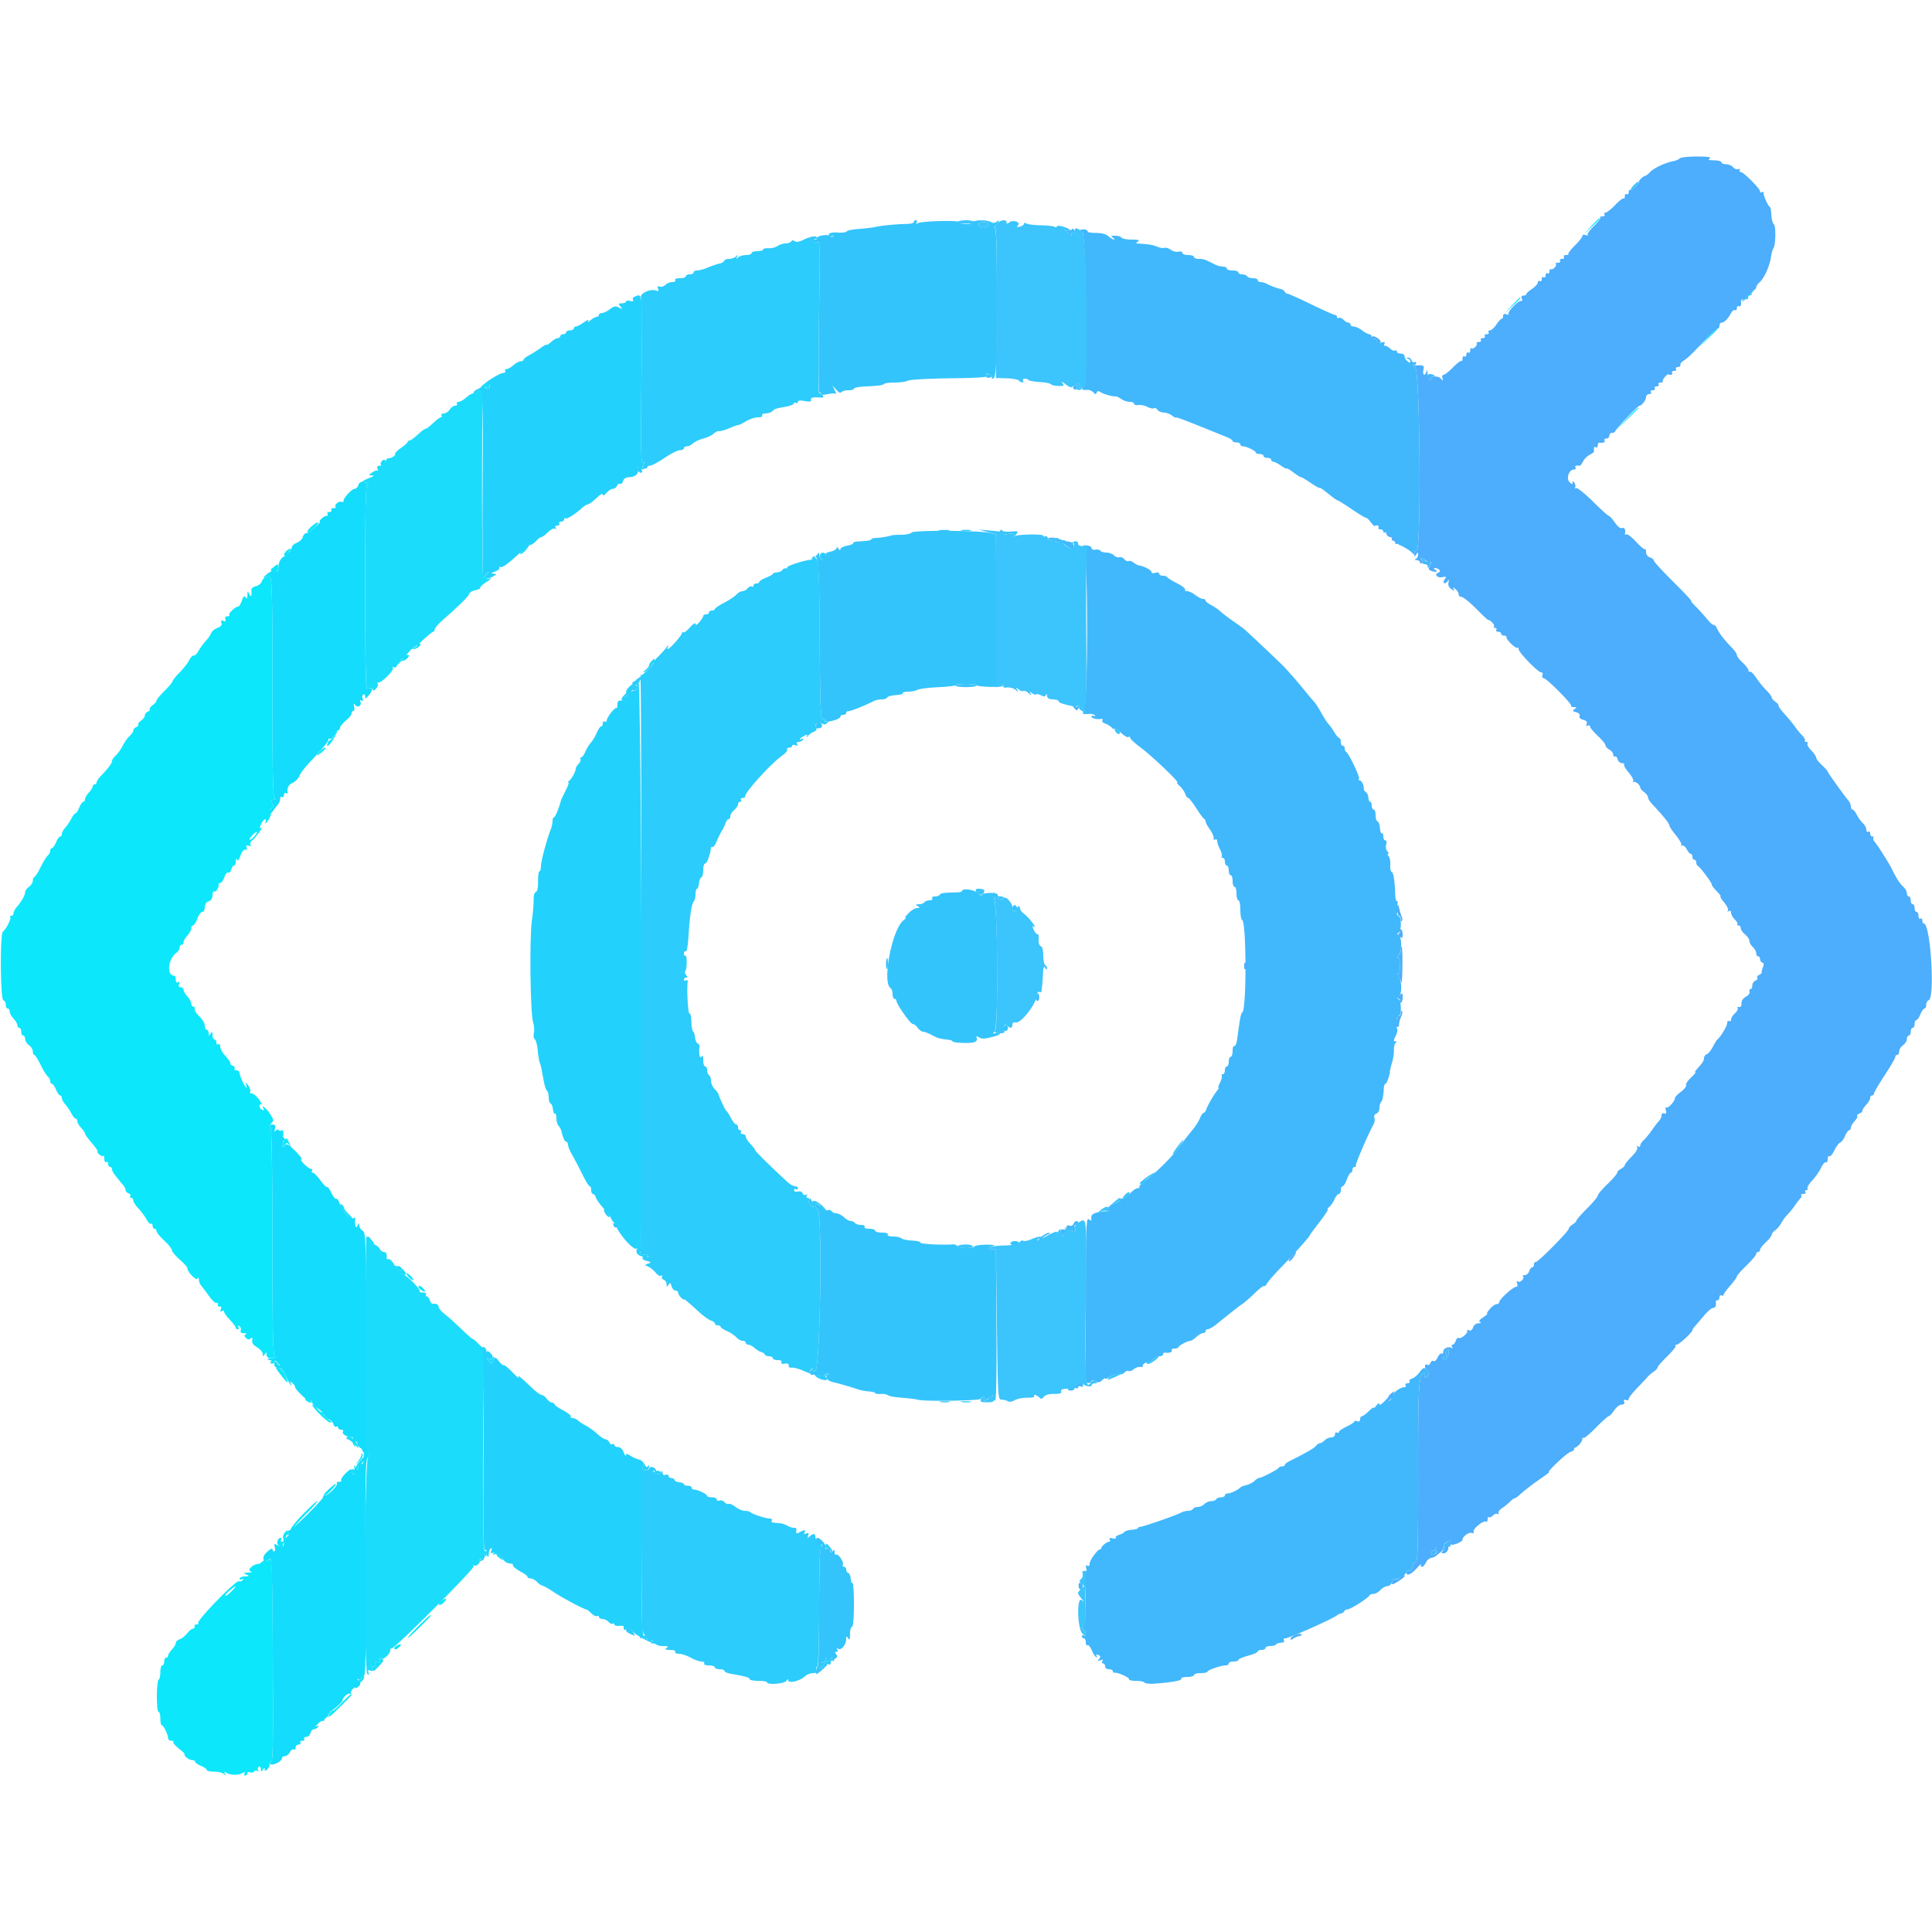 <svg xmlns="http://www.w3.org/2000/svg" id="svg" width="400" height="400" viewBox="0 0 400 400"><g id="svgg" fill-rule="evenodd" stroke="none"><path id="path0" fill="#41b8fc" d="M221.843 47.531c-.148.239-.578.323-.956.188-.741-.266-.696-.201.49.694.486.367.664.4.476.087-.165-.275-.11-.5.123-.5s.424.21.424.467c0 .256.106.36.237.23.13-.13.065-.544-.145-.918-.246-.441-.476-.528-.649-.248m1.573.37c-.129.338-.141.708-.025.823s.209-.016.209-.291.225-.425.5-.333c.732.243 1.129 31.9.4 31.9-.275 0-.5.193-.5.428s.405.369.9.297 1.136.14 1.425.472c.412.472.572.491.739.086.135-.326.384-.383.675-.155.519.407 2.691 1.042 3.183.93.177-.04.712.201 1.189.535s1.277.607 1.778.607.911.179.911.397c0 .219.395.338.877.264.482-.073 1.324.098 1.871.382s1.163.412 1.368.285.523.011.705.307c.183.295.781.556 1.33.58s1.306.301 1.684.614c.379.314.759.504.847.423.134-.127 1.987.588 10.618 4.096.605.246 1.1.583 1.1.75 0 .166.36.302.8.302s.8.18.8.4.234.4.52.4c.736 0 2.673.941 2.677 1.3.002.165.363.3.803.3s.8.18.8.4.36.4.8.4.8.18.8.4.197.4.438.4.961.372 1.6.827 1.162.716 1.162.58.602.211 1.338.773c.736.561 1.468 1.02 1.628 1.02s1.087.549 2.062 1.219c.975.671 1.772 1.109 1.772.973 0-.135.784.396 1.741 1.181s1.856 1.427 1.996 1.427c.141 0 1.438.81 2.884 1.8s2.788 1.8 2.982 1.8c.193 0 .635.405.982.9s.717.855.823.8c.492-.256 1.013-.058.792.3-.136.22.033.4.376.4s.624.191.624.424.151.33.335.216.869.281 1.522.877c.653.595.82.813.372.483-.767-.565-.781-.556-.239.142.318.408.945.902 1.394 1.099 1.158.507 2.366 1.291 2.71 1.759.182.248.296.21.3-.1a.51.51 0 0 1 .506-.5c.992 0 .696-37.472-.3-37.957-.44-.214-.575-.401-.3-.416s.5-.218.5-.451-.161-.324-.358-.202-.461-.048-.588-.376c-.126-.329-.46-.584-.741-.566-.402.024-.405.075-.013.233.275.111.5.389.5.617 0 .251-.238.219-.6-.082-.33-.274-.6-.746-.6-1.049s-.36-.551-.8-.551-.8-.191-.8-.424-.165-.321-.368-.196c-.202.125-.639-.044-.971-.376s-.807-.604-1.056-.604-.323-.208-.166-.463c.195-.315.019-.393-.551-.244-.522.136-.92 0-1.059-.363-.123-.319-.405-.469-.626-.332-.222.137-.403-.031-.403-.374s-.225-.628-.5-.633-.95-.361-1.5-.791-1.315-.786-1.7-.791-.7-.189-.7-.409-.193-.4-.429-.4c-.235 0-.7-.272-1.032-.604s-.769-.501-.971-.376c-.203.125-.368.037-.368-.196a.42.42 0 0 0-.412-.424c-.226 0-2.471-1.001-4.987-2.225s-4.697-2.199-4.844-2.166-.396-.148-.552-.401c-.157-.254-.537-.512-.845-.574-.78-.157-2.031-.623-2.855-1.063-.382-.204-.967-.371-1.3-.371s-.605-.18-.605-.4-.439-.4-.976-.4-1.088-.18-1.224-.4-.597-.4-1.024-.4-.776-.18-.776-.4-.54-.4-1.2-.4-1.2-.18-1.2-.4-.362-.4-.805-.4-1.208-.208-1.7-.462c-1.957-1.012-2.321-1.138-3.29-1.138-.553 0-1.005-.18-1.005-.4s-.54-.4-1.2-.4-1.2-.201-1.2-.447c0-.245-.348-.355-.774-.244s-1.154-.064-1.619-.389c-.464-.325-1.061-.509-1.326-.408-.264.1-.931-.004-1.481-.232-.924-.384-1.698-.515-3.8-.643-.667-.041-.7-.114-.2-.437.435-.281.083-.389-1.276-.394-1.032-.003-1.988-.186-2.124-.406s-.732-.397-1.324-.394c-.842.005-.945.091-.476.394.33.213.434.391.231.394s-.709-.303-1.126-.68c-.476-.43-1.417-.685-2.531-.685-.976 0-1.774-.121-1.774-.268 0-.595-1.558-.647-1.784-.06M295.6 77.814c0 .296.208.667.462.824.274.17.353.111.195-.146-.147-.237.05-.497.438-.578.578-.12.543-.191-.195-.393-.61-.167-.9-.072-.9.293m-73.174 1.955c-.326.393-.337.639-.036.825.237.146.404.117.373-.064-.141-.809.082-1.079.437-.53.233.361.39.41.394.124.01-.761-.662-.965-1.168-.355m-5.398 31.876c.095.154.561.178 1.035.054.586-.153.771-.078.579.233-.182.294-.068.376.317.229.33-.127 1.003.145 1.496.604s1.145.835 1.45.835c.873 0 .378-1.395-.512-1.441-.436-.023-1.273-.238-1.86-.478-1.149-.47-2.788-.493-2.505-.036m7.372 1.481c.87.397.908 32.432.039 33.113-.412.323-.437.515-.093.728.257.158.373.44.259.626-.115.185.246.287.803.226.556-.061 1.125.072 1.264.297.144.233.054.286-.21.122-.254-.157-.462-.095-.462.138 0 .372 1.178.627 2.13.461.181-.031.223.115.094.324-.13.21.126.496.568.636.442.141 1.074.526 1.406.858.343.343.602.412.602.16 0-.244.543.113 1.206.791.663.679 1.383 1.124 1.6.99s.394-.058.394.168.968 1.126 2.15 1.999c2.275 1.681 8.11 7.237 7.6 7.237-.166 0 .079.354.543.786.465.433.961 1.153 1.103 1.6s.407.814.589.814.932.945 1.666 2.1 1.473 2.16 1.642 2.233.307.316.307.539c0 .222.404.972.898 1.665.493.693.841 1.504.773 1.802-.069.299.066.423.302.278.235-.146.427-.004.427.314s.261 1.08.58 1.695c.318.614.488 1.265.376 1.445s-.013.329.22.329.424.36.424.8.18.8.4.8.4.45.4 1 .18 1 .4 1 .4.54.4 1.2.18 1.2.4 1.2.4.63.4 1.4.18 1.4.4 1.4.4.885.4 1.967c0 1.081.165 2.026.367 2.1.902.328.945 18.557.045 19.132-.293.187-.489 1.198-1.065 5.5-.125.934-.389 1.598-.587 1.476s-.36.328-.36 1.001-.18 1.224-.4 1.224-.4.45-.4 1-.18 1-.4 1-.4.36-.4.8-.191.8-.424.8-.332.148-.22.329c.112.18-.047.81-.353 1.4-.305.589-.454 1.071-.33 1.071s-.001.272-.277.604c-.683.824-1.966 3.04-2.254 3.896-.129.385-.372.7-.54.7s-.512.501-.766 1.113c-.253.612-.902 1.647-1.441 2.3-1.157 1.402-1.244 1.514-2.782 3.587-1.594 2.15-4.833 5.376-6.9 6.872-.927.672-1.572 1.336-1.433 1.475s-.017.253-.347.253c-.331 0-1.088.546-1.682 1.214-.595.668-1.255 1.107-1.467.976-.211-.13-.384-.058-.384.161 0 .218-.613.619-1.362.89-.901.325-1.289.683-1.146 1.056.128.333-.01.529-.338.48-.305-.046-1.139.053-1.854.22-1.205.281-1.503.634-1.325 1.571.039.202-.203.141-.537-.136-.54-.449-.609 1.313-.629 16.181-.013 9.177-.121 16.845-.241 17.039s.097.475.483.623c.402.154.768.069.857-.2.11-.329.378-.35.896-.073.545.292.907.23 1.368-.231.345-.346.628-.505.628-.354s.468-.032 1.041-.407 1.376-.594 1.785-.487.952-.055 1.205-.36.631-.449.84-.319c.208.129.683-.031 1.054-.355s.991-.538 1.377-.474c.386.063.612-.031.502-.208-.192-.312.922-.987 1.458-.883.144.028.481-.214.749-.537s.825-.587 1.238-.587.751-.18.751-.4.135-.379.3-.353c.904.143 1.715-.099 1.5-.447-.136-.22.123-.4.576-.4s.825-.135.827-.3c.003-.311 1.9-1.3 2.493-1.3.186 0 .724-.36 1.196-.8s1.095-.8 1.383-.8.525-.18.525-.4.225-.403.5-.407 1.109-.499 1.853-1.1c3.526-2.848 4.407-3.536 5.235-4.093.491-.33 1.665-1.354 2.609-2.276s1.812-1.582 1.928-1.466.392-.13.615-.546c.222-.416 1.542-1.925 2.932-3.353 2.71-2.785 5.928-6.384 5.928-6.631 0-.083.904-1.316 2.009-2.739 1.105-1.424 1.87-2.595 1.7-2.602s-.037-.232.296-.5.824-.982 1.091-1.587c.268-.605.671-1.1.895-1.1.225 0 .409-.36.409-.8s.168-.8.374-.8.602-.63.88-1.4c.279-.77.651-1.4.826-1.4.176 0 .32-.27.32-.6s.21-.6.467-.6c.256 0 .364-.103.238-.228-.189-.189 2.414-6.261 3.711-8.656.204-.376.265-.96.136-1.297-.137-.358.031-.714.406-.858.353-.136.642-.647.642-1.137s.125-1.016.278-1.169c.342-.341.555-1.302.612-2.755.024-.605.174-1.1.333-1.1.279 0 .921-1.771.943-2.6.006-.22.205-1.03.442-1.8s.412-1.94.387-2.6.147-1.332.38-1.494q.42-.292-.085-.3c-.397-.005-.382-.255.071-1.13.363-.702.449-1.336.23-1.691-.23-.371-.116-.835.329-1.345.374-.427.455-.646.18-.485s-.5.117-.5-.098.178-.45.397-.524c.679-.228.526-3.529-.164-3.539-.238-.003-.183-.164.122-.357.325-.206.554-1.029.554-1.988 0-.899-.249-1.943-.554-2.319s-.367-.571-.137-.434c.267.16.417-.452.417-1.696s-.15-1.856-.417-1.696c-.23.137-.168-.058.137-.434.724-.893.724-3.848 0-4.307-.305-.193-.36-.354-.122-.357.69-.01.843-3.311.164-3.539-.219-.074-.397-.309-.397-.524s.225-.255.5-.09c.342.205.327.087-.047-.374-.301-.371-.453-1.036-.338-1.477.116-.442.077-.721-.085-.621-.162.101-.322-.484-.354-1.299-.117-2.99-.376-4.649-.744-4.771-.207-.069-.337-.707-.287-1.417.049-.71-.098-1.517-.327-1.793-.229-.275-.282-.501-.118-.501s.081-.261-.184-.581-.365-.949-.222-1.4c.151-.476.081-.819-.167-.819-.235 0-.427-.371-.427-.824s-.135-.74-.3-.639c-.165.102-.341-.381-.392-1.073-.05-.692-.275-1.32-.5-1.395-.224-.074-.408-.661-.408-1.302s-.18-1.167-.4-1.167-.4-.36-.4-.8-.142-.8-.315-.8-.344-.389-.38-.864-.269-.99-.519-1.145c-.25-.154-.441-.44-.425-.636.059-.71-.425-1.755-.812-1.755-.218 0-.298-.159-.178-.354.23-.371-2.153-5.349-2.671-5.579-.165-.074-.3-.389-.3-.7 0-.312-.18-.567-.4-.567s-.4-.36-.4-.8-.141-.8-.314-.8c-.172 0-.629-.533-1.014-1.185s-.929-1.417-1.208-1.7c-.28-.283-.949-1.317-1.486-2.298-.538-.98-1.248-2.069-1.578-2.418s-1.196-1.378-1.925-2.284a87 87 0 0 0-2.522-2.982 280 280 0 0 1-1.474-1.653c-.461-.528-7.987-7.648-8.554-8.091a64 64 0 0 0-1.925-1.389c-1.63-1.139-2.204-1.578-3.141-2.4-.376-.33-1.173-.855-1.771-1.168s-1.088-.717-1.088-.9c0-.182-.246-.332-.546-.332s-1.004-.36-1.563-.8c-.56-.44-1.314-.8-1.678-.8s-.565-.154-.448-.343-.638-.774-1.677-1.3-1.948-1.092-2.021-1.257-.479-.3-.9-.3c-.422 0-.767-.192-.767-.427 0-.245-.341-.319-.8-.173-.467.148-.8.072-.8-.183 0-.397-1.517-1.181-2.66-1.374-.252-.043-.74-.311-1.082-.595s-.79-.413-.995-.287c-.205.127-.602-.046-.882-.384-.28-.337-.745-.523-1.034-.412-.288.11-.786-.061-1.107-.382s-1.035-.583-1.588-.583-1.109-.169-1.237-.375c-.127-.207-.588-.307-1.023-.223-.441.085-.792-.065-.792-.338 0-.269-.495-.517-1.1-.551-.676-.037-.869.045-.5.213m69.902 2.74c.277.111.401.367.277.568s.054.366.397.366.627.225.63.5c.004.343.122.318.374-.081.411-.651.152-1.348-.38-1.019-.19.117-.458.03-.596-.193a.87.87 0 0 0-.728-.375c-.341.022-.333.089.026.234m-71.102 30.11c0 .308-.26.41-.657.258-.559-.215-.578-.158-.13.382.48.578.559.576.894-.021.201-.36.26-.762.13-.892-.131-.13-.237-.007-.237.273m-8.521 60.181c-.164.417-.204.852-.088.967.364.365.685-.233.533-.993-.141-.696-.162-.695-.445.026m7.579 47.236c-.13.338-.493.492-.843.357-.393-.15-.615-.008-.615.395 0 .396-.223.544-.6.4-.715-.275-.836.862-.138 1.293.262.162.354.111.212-.118-.137-.222.195-.605.739-.853q.988-.451.987-.035c0 .228.172.309.383.179.21-.13.281-.501.157-.824s-.026-.587.217-.587c.244 0 .443-.18.443-.4 0-.615-.686-.474-.942.193m-6.602 2.62c-.52.433-.755.787-.524.787s.54-.193.685-.428c.146-.235.651-.584 1.124-.775.497-.2.606-.351.259-.358-.33-.007-1.025.342-1.544.774m83.76 23.56c-.145.235-.152.607-.016.827s.057.4-.176.4-.424.18-.424.4c0 .83.795.357 1.04-.619.274-1.089.012-1.712-.424-1.008m-5.568 4.615c-.408.543-1.083 1.096-1.501 1.229s-.655.408-.529.612-.062.371-.418.371-.536.18-.4.4.057.4-.176.4c-1.033 0-2.824 1.441-2.824 2.272 0 .29-.191.528-.424.528s-.308-.225-.167-.5-.209.005-.777.622c-.567.618-1.038.888-1.045.6-.008-.32-.239-.222-.6.254-.323.428-.587.644-.587.482s-.458.164-1.018.724-1.19 1.018-1.4 1.018-.382.289-.382.643c0 .407-.22.558-.6.412-.33-.126-.602-.101-.605.058-.002.158-.722.631-1.6 1.051-.877.421-1.595.926-1.595 1.124s-.18.248-.4.112-.4.033-.4.376c0 .35-.339.624-.771.624-.425 0-1.042.27-1.372.6s-.771.6-.979.6c-.209 0-.597.261-.862.581-.418.503-1.788 1.291-5.513 3.167-.493.249-.898.587-.9.752s-.258.3-.57.3c-.311 0-.626.135-.7.3-.151.34-3.558 2.103-4.062 2.101-.18-.001-.598.269-.928.598-.329.33-1.081.718-1.671.862s-1.162.369-1.272.501c-.396.472-2.002 1.238-2.595 1.238-.333 0-.605.18-.605.4s-.349.4-.776.4-.888.18-1.024.4-.609.4-1.052.4-1.075.27-1.405.6-.937.6-1.348.6-.859.18-.995.4-.599.4-1.029.4-1.094.175-1.476.389c-.924.518-7.759 2.899-8.395 2.924-.275.011-.5.132-.5.269 0 .136-.578.292-1.284.346s-1.382.248-1.5.431-.624.46-1.122.616c-.498.155-.813.433-.699.616.113.184-.182.233-.657.109-.591-.155-.773-.08-.577.237.157.255.083.463-.166.463-.466 0-1.635 1.006-1.609 1.386.008.118-.09.202-.217.188-.472-.055-2.168 2.252-2.169 2.95 0 .446-.178.613-.463.437-.315-.195-.393-.019-.244.551.139.531-.001.921-.382 1.067-.423.162-.481.377-.197.726.623.764.646 10.295.024 10.295-.387 0-.391.107-.018.48.579.579.645 1.669.08 1.32-.22-.136-.4-.057-.4.176s.18.424.4.424.4.371.4.824.159.725.354.605c.194-.12.577.323.852.985.274.662.683 1.317.908 1.456.234.145.288.057.127-.204-.184-.297-.062-.372.348-.215.493.189.529.365.165.805-.38.457-.332.51.255.285.497-.191.632-.131.433.191-.159.257-.099.468.134.468s.424.27.424.6c0 .333.356.6.8.6.44 0 .8.18.8.4s.135.363.3.319c.578-.157 3.255 1.03 3.055 1.354-.111.18.518.327 1.398.327s1.7.163 1.823.361c.123.199 1.079.297 2.124.218 3.609-.272 5.697-.661 5.475-1.019-.122-.198.418-.36 1.201-.36s1.424-.18 1.424-.4.63-.4 1.4-.4 1.4-.136 1.4-.303c0-.331 2.824-1.297 3.794-1.297.333 0 .606-.18.606-.4s.45-.4 1-.4 1-.147 1-.328c0-.18.9-.572 2-.872s2-.692 2-.872c0-.181.36-.328.8-.328s.8-.18.8-.4.42-.4.933-.4 1.069-.135 1.234-.3c.283-.284.429-.329 1.457-.45.233-.027.312-.23.176-.45s.009-.4.321-.4c.773 0 10.195-4.207 10.679-4.768.11-.128.47-.29.8-.362.33-.071.66-.296.733-.5.074-.203.38-.37.68-.37.593 0 4.302-2.367 4.52-2.884.074-.174.451-.316.838-.316.388 0 1.031-.36 1.429-.8s1.044-.8 1.435-.8.83-.374.975-.83c.144-.457.362-.731.483-.611.273.273 2.507-1.015 2.507-1.445 0-.173.257-.314.572-.314s.63-.405.7-.9.36-.9.644-.9c.413 0 .511-3.647.492-18.454-.022-17.867.135-20.546 1.206-20.546.238 0 .322.18.186.4s-.076.4.134.4c.605 0 .847-1.059.355-1.551-.633-.633-.803-.576-1.641.539m-70.824 2.425c-.46.347-.874.43-1.014.203-.131-.211-.435-.068-.676.318-.358.574-.301.713.314.76.413.031.752-.123.752-.342s.18-.288.4-.152.4.062.4-.164.272-.307.605-.179c.432.166.534.049.357-.412-.136-.355-.273-.639-.305-.632s-.406.277-.833.6m76.352 32.774c-.427.323-.613.593-.414.6s.02.418-.397.913l-.759.9 1.027-.904c.564-.497 1.138-.791 1.275-.654.137.136.22-.132.185-.597s-.081-.845-.102-.845-.387.264-.815.587m-2.176 1.437c0 .233-.161.324-.358.202s-.457.036-.577.35c-.142.369.027.552.479.518.575-.043 1.189-1.494.631-1.494-.096 0-.175.191-.175.424m-73.892 7.555c.035.457.25.768.477.693.569-.19.524-1.169-.062-1.364-.278-.093-.451.186-.415.671"/><path id="path1" fill="#1cdcfc" d="M100.522 79.335c-.483.24-1.102.854-1.375 1.364-.274.511-.719.844-.99.74-.272-.104-.967.249-1.546.786-.579.536-1.324.975-1.655.975-.332 0-.492.18-.356.4s-.032.4-.373.4-.845.36-1.12.8-.827.8-1.227.8-.616.18-.48.4.083.4-.117.4-.929.54-1.62 1.2-1.411 1.2-1.6 1.2-.909.54-1.6 1.2-1.437 1.2-1.659 1.2-.405.135-.407.3-.629.726-1.394 1.248c-.765.521-1.305 1.087-1.199 1.258.189.307-.948.973-1.48.866-.151-.031-.388.301-.527.736-.142.448-.605.792-1.067.792-.573 0-.745.185-.577.621.131.341.103.537-.062.435s-.647.069-1.072.379c-.762.558-.762.565.005.595.524.021.363.183-.495.5-.7.259-1.42.634-1.6.834-.183.203-.143.259.09.127.231-.131.681-.073 1 .129.409.259.431.37.075.374-.403.005-.503 4.387-.487 21.339.017 18.173.104 21.334.589 21.334.313 0 .476-.15.363-.334-.114-.183-.016-.333.217-.333s.424.193.424.429c0 .235.281.147.626-.197.344-.344.51-.812.37-1.039-.141-.227-.075-.363.146-.303.617.169 3.298-2.502 2.998-2.986-.156-.253-.075-.311.199-.142.281.174.615-.115.852-.738.214-.563.694-1.024 1.066-1.024s.575-.101.452-.224c-.21-.21 1.514-2.176 1.908-2.176.1 0 .946-.72 1.88-1.6s1.835-1.6 2.001-1.6.304-.225.307-.5.768-1.159 1.7-1.964c3.144-2.716 5.495-5.054 5.495-5.465 0-.224.553-.529 1.229-.677.675-.149 1.126-.373 1.001-.498-.126-.125.446-.662 1.271-1.192.824-.531 1.202-.874.838-.762-.918.282-1.228-.149-.636-.882.402-.496.396-.553-.031-.296-.29.175-.65.649-.8 1.053-.15.405-.272-8.251-.272-19.236 0-15.609.109-20.014.5-20.164.275-.106.5.012.5.262 0 .7.405.133.59-.825.09-.47.129-.832.087-.805s-.472.246-.955.486m7.953 34.281c-.989.921-1.114 1.251-.366.964.453-.174 1.689-1.78 1.37-1.78-.071 0-.522.367-1.004.816M70.4 249.546c0 .57 1.996 2.854 2.494 2.854.233 0-.053-.441-.636-.981-.582-.539-1.058-1.159-1.058-1.376 0-.218-.18-.507-.4-.643s-.4-.07-.4.146m5.24 27.854c-.014 12.1-.029 22.236-.033 22.524-.004.311-.209.402-.507.223-.327-.196-.305-.061.061.391.494.609.435.823-.5 1.798-.584.609-1.061 1.334-1.061 1.609 0 .276-.18.391-.4.255s-.4.033-.4.376c0 1.238 1.209.285 1.365-1.076.019-.165.19-.289.38-.277.474.033 1.503-2.022 1.232-2.46-.12-.195.069-.244.419-.109.573.22.576.314.028.919-.793.877-.938 44.586-.149 45.073.304.188.377.065.213-.36-.182-.476-.077-.58.402-.396s.584.08.4-.4c-.176-.459-.078-.583.335-.425.428.164.511.034.31-.49-.217-.566-.126-.657.44-.44.539.207.655.121.474-.351-.146-.38-.075-.524.181-.366.533.33 1.97-.944 1.97-1.747 0-.332.115-.489.255-.349C81.394 341.661 98 325.07 98 324.393c0-.29.109-.417.243-.284.317.317 1.328-.618 1.091-1.009-.099-.165.009-.3.242-.3s.403-.135.377-.3c-.124-.785.097-1.041.435-.505.298.471.363.415.311-.272-.036-.477-.211-.777-.389-.667-.529.326-.363-40.311.167-40.949.333-.401.329-.661-.014-1.004-.255-.255-.463-.328-.463-.162 0 .165-.426-.159-.946-.72-.52-.562-1.059-1.021-1.198-1.021s-1.193-.921-2.343-2.048c-1.15-1.126-2.681-2.497-3.402-3.047s-1.311-1.249-1.311-1.552c0-.494-.479-.722-1.276-.608-.151.021-.388-.318-.527-.753-.138-.436-.429-.792-.648-.792-.218 0-.285-.18-.149-.4.137-.221-.151-.4-.643-.4-.49 0-.785-.105-.657-.234.301-.3-2.662-3.366-3.253-3.366-.246 0-.447-.281-.447-.624s-.18-.512-.4-.376-.4-.063-.4-.443-.119-.571-.264-.426c-.146.145-.475-.14-.733-.633-.258-.494-.679-.853-.936-.798s-.446-.035-.42-.2c.128-.809-.1-1.3-.604-1.3-.307 0-.662-.273-.79-.606s-.705-.786-1.283-1.006c-.71-.269-.975-.599-.815-1.014.13-.339.073-.515-.125-.392-.199.123-.452-.003-.563-.28-.11-.276-.212 9.398-.227 21.498m26.36 3.721c0 .266-.29.345-.7.192-.622-.234-.637-.185-.13.437.523.643.6.647.937.045.201-.36.26-.762.13-.892-.131-.13-.237-.032-.237.218M71.8 297.6c-.136.22-.048.4.195.4.244 0 .892.484 1.441 1.077.751.81.926.884.709.3-.504-1.354-1.936-2.439-2.345-1.777m30.351 24.079c-.166.269-.092.332.187.159.254-.157.462-.138.462.042s.364.555.809.833c.749.467.772.445.309-.296-.623-.997-1.405-1.323-1.767-.738M74.8 347.424c0 .343-.15.531-.333.417-.184-.113-.334.057-.334.378 0 .486.122.474.724-.071.398-.36.628-.811.51-1.001-.328-.531-.567-.414-.567.277m-7.621 7.998c-.528.562-.691.919-.361.792.521-.199 1.816-1.814 1.455-1.814-.073 0-.566.46-1.094 1.022"/><path id="path2" fill="#2cccfc" d="M171.6 48.476c0 .573.634.635 1.325.13.656-.48.63-.519-.304-.465-.561.032-1.021.183-1.021.335m-5.2 1.146c-.916.458-1.561.568-1.864.32-.298-.244-.558-.23-.724.039-.143.23-.659.419-1.147.419s-1.242.24-1.676.533c-.434.294-1.284.502-1.889.462-.605-.039-1.1.081-1.1.267s-.54.338-1.2.338-1.2.18-1.2.4-.504.4-1.12.4-1.362.225-1.659.5c-.437.406-.479.388-.221-.1s.216-.506-.221-.1c-.297.275-.938.5-1.426.5-.487 0-.947.182-1.021.404s-.504.475-.955.562-1.508.445-2.348.796-1.865.638-2.278.638-.751.18-.751.4-.36.4-.8.4-.8.18-.8.4-.551.4-1.224.4c-.713 0-1.12.167-.976.4.136.22-.136.4-.605.4s-1.114.262-1.435.583-.85.481-1.176.355c-.422-.161-.521-.04-.344.422.182.474.079.584-.379.408-1.177-.452-3.453.585-3.139 1.43.153.413.188 8.324.078 17.581-.17 14.271-.115 16.798.357 16.617.437-.168.456-.093.089.348-.363.438-.332.614.144.797.335.129.61.06.61-.154 0-.213.28-.387.622-.387s1.682-.72 2.978-1.6 2.726-1.6 3.178-1.6.822-.18.822-.4.283-.4.629-.4c.345 0 .893-.265 1.218-.589.324-.325 1.293-.779 2.153-1.011s1.838-.695 2.173-1.03.838-.567 1.118-.516 1.206-.21 2.058-.58c.852-.371 1.702-.674 1.89-.674s.931-.359 1.651-.799c.721-.439 1.816-.799 2.434-.8.647 0 1.018-.171.876-.401-.138-.223.169-.4.696-.4.519 0 1.158-.214 1.42-.476.498-.498.618-.537 2.884-.945.77-.138 1.46-.416 1.534-.618.074-.201.299-.264.5-.14s.366.027.366-.216c0-.289.489-.349 1.416-.176 1.085.204 1.389.138 1.3-.282-.084-.397.295-.524 1.384-.464 1.243.069 1.414-.01 1-.458-.275-.298-.59-.487-.7-.421-.184.111-.146-9.274.102-25.109.072-4.631-.024-6.258-.363-6.128-.254.098-.794-.089-1.2-.415-.701-.563-.692-.581.161-.346.495.136.9.094.9-.094 0-.574-1.324-.428-2.8.31M132 96.961c0 .679.653 1.203.93.746.102-.169-.065-.539-.372-.823-.458-.423-.558-.41-.558.077m67.1 12.921a5.7 5.7 0 0 0 1.8 0c.495-.095.09-.173-.9-.173s-1.395.078-.9.173m-29.322 4.953c-.147.239-.068.635.177.88.327.327.445.317.445-.035 0-.264.315-.483.7-.486.598-.005.613-.063.1-.394-.78-.504-1.093-.497-1.422.035m-1.378.613c0 .23-.225.429-.5.443-1.196.057-4.9 1.232-4.9 1.555 0 .195-.164.299-.363.233-.2-.067-.486.077-.636.32s-.662.47-1.137.506-.864.173-.864.305c0 .133-.63.488-1.4.79s-1.4.696-1.4.875-.27.325-.6.325-.6.191-.6.424-.16.325-.355.204-.577.049-.849.376c-.272.328-.766.596-1.098.596s-.895.32-1.251.711-1.502 1.155-2.547 1.699-1.9 1.124-1.9 1.289c0 .166-.27.301-.6.301s-.6.18-.6.4-.27.4-.6.4-.6.152-.6.339c0 .186-.36.754-.8 1.261-.519.598-.802.725-.806.361-.004-.315-.506.005-1.144.729-.626.709-1.253 1.174-1.394 1.033s-.256-.076-.256.144-.73 1.191-1.622 2.157c-.954 1.033-1.517 1.431-1.368.967.251-.779.246-.778-.36.009-.339.44-1.119 1.295-1.733 1.9s-.957 1.099-.76 1.1c.196 0-.613.9-1.797 2s-2.3 2-2.48 2-.212.187-.07.416c.141.228-.403 1.019-1.208 1.757-1.03.943-1.318 1.432-.971 1.646.29.179.391.139.244-.097-.136-.221.196-.639.739-.929.542-.291.986-.688.986-.884s.135-.274.3-.175.532-.069.816-.376c.421-.455.421-.559 0-.564-.407-.005-.403-.078.018-.345.294-.186.519-.453.5-.594-.019-.14.057-.255.169-.255.258 0 .268 117.961.011 118.378-.283.458.186.797.785.567.286-.11.638-.009.781.223.155.251.026.332-.319.2-.319-.122-.696-.036-.837.193-.143.232.23.538.845.692.987.248 1.02.307.316.569-.776.289-.776.296.015.614.44.177 1.129.738 1.532 1.247.403.508.925.805 1.162.659.239-.148.315-.08.17.154-.143.231.01.523.338.65.329.126.601.55.604.941.005.608.064.625.4.113.329-.501.435-.451.641.3.135.495.495.9.8.9.304 0 .553.193.553.429 0 .235.27.698.6 1.028s.6.504.6.386c0-.211.317.052 3.31 2.749.83.748 1.865 1.473 2.3 1.611s.79.419.79.624.27.373.6.373.6.136.6.302c0 .167.585.558 1.3.87s1.591.896 1.947 1.298.941.73 1.3.73.653.18.653.4.236.4.525.4c.288 0 .88.315 1.315.7s1.054.758 1.376.83c.321.071.644.296.717.5.074.203.479.37.9.37.422 0 .767.18.767.4s.461.4 1.024.4c.632 0 .921.166.756.433-.17.274.077.384.676.3.618-.087.906.049.835.394-.063.304.191.485.6.428.39-.054 1.406.204 2.258.573 1.785.774 1.984.81 1.668.3-.126-.205-.019-.503.238-.662.293-.181.361-.116.182.173-.188.306-.002.42.548.336 1.028-.157 1.526-32.495.515-33.439-.275-.257-.5-.64-.5-.852 0-.595.799-.453 1.043.185.121.313.516.683.879.822.457.176.376-.048-.266-.731-1.274-1.356-2.583-1.69-2.227-.569.227.717.184.752-.333.269-.328-.306-.509-.782-.403-1.058s-.017-.502-.274-.502c-.256 0-.338-.208-.181-.462.178-.287.11-.353-.179-.174-.256.157-.565.025-.688-.294-.132-.345-.538-.499-.997-.379-.441.115-.774 0-.774-.268 0-.259.18-.359.4-.223s.4.057.4-.176-.264-.424-.586-.424-.997-.37-1.5-.822c-2.584-2.324-6.714-6.369-6.714-6.576 0-.13-.45-.722-1-1.315s-1-1.306-1-1.583-.281-.504-.624-.504-.512-.18-.376-.4.057-.4-.176-.4-.424-.27-.424-.6-.175-.6-.39-.6c-.214 0-.689-.585-1.056-1.3-.366-.715-.8-1.39-.965-1.5-.239-.16-1.442-2.725-1.688-3.6-.031-.11-.381-.549-.779-.975-.397-.427-.722-1.181-.722-1.677s-.18-1.012-.4-1.148-.4-.597-.4-1.024-.18-.776-.4-.776-.403-.585-.406-1.3c-.005-.986-.1-1.155-.394-.7-.339.525-.558-.821-.366-2.255.019-.141-.17-.382-.42-.536-.25-.155-.481-.715-.515-1.245-.033-.53-.21-1.068-.393-1.196s-.349-1.069-.37-2.092c-.02-1.023-.194-1.764-.387-1.645-.298.185-.589-4.975-.37-6.571.041-.297-.118-.422-.352-.277-.235.146-.427.074-.427-.159s.202-.424.449-.424c.33 0 .331-.142.003-.537-.245-.295-.322-.66-.172-.81.375-.374.394-3.422.02-3.191-.165.102-.3-.106-.3-.462s.167-.544.37-.418c.211.13.458-1.2.572-3.077.258-4.235.645-6.805 1.099-7.285.197-.209.359-.884.359-1.5s.141-1.12.313-1.12.353-.495.403-1.1.269-1.16.487-1.233c.219-.074.397-.749.397-1.5s.159-1.367.353-1.367c.195 0 .485-.405.647-.9.161-.495.339-1.035.396-1.2s.127-.581.154-.924c.028-.343.192-.536.365-.428.173.107.545-.378.827-1.077s.78-1.721 1.109-2.271.698-1.315.82-1.7.381-.7.576-.7c.194 0 .353-.272.353-.604s.36-.912.8-1.289.8-.915.8-1.196.191-.511.424-.511.312-.18.176-.4.033-.4.376-.4.579-.162.524-.359c-.191-.684 5.355-6.797 7.605-8.383.717-.505 1.202-1.085 1.076-1.289s.052-.369.395-.369.624-.174.624-.387c0-.214.3-.273.666-.132q.669.258.376-.213c-.172-.278-.045-.468.311-.468.33 0 .728-.208.885-.462.177-.286.11-.353-.176-.176-.254.157-.462.191-.462.076 0-.116.382-.414.848-.664.684-.366.795-.349.571.086-.153.297-.04.259.251-.085.292-.343.856-.747 1.255-.897s.624-.437.499-.639c-.506-.818.209-1.625 1.002-1.13.593.37.863.354 1.264-.078.392-.421.394-.483.01-.266-.275.155-.5.092-.5-.141s-.225-.379-.5-.324c-.392.078-.519-3.425-.587-16.273-.075-14.097-.172-16.457-.7-16.985-.337-.338-.613-.425-.613-.194M125.293 251.2c.275.44.638.8.807.8s.082-.36-.193-.8-.638-.8-.807-.8-.082.36.193.8m1.753 2.575c.121.316.49.471.821.344.488-.187.501-.293.067-.569-.798-.505-1.136-.42-.888.225m41.832 31.161c.768.767 2.89 1.149 2.277.409-.343-.412-.327-.545.063-.545.283 0 .4-.116.258-.257-.141-.141-.492-.062-.78.177-.333.276-.736.299-1.109.063-.877-.554-1.32-.459-.709.153m30.222 5.346a5.7 5.7 0 0 0 1.8 0c.495-.095.09-.173-.9-.173s-1.395.078-.9.173M132.791 303.7c-.056 3.323.063 33.056.135 33.5.053.33.254.853.447 1.162q.348.559-.084.293a.5.5 0 0 0-.691.148c-.142.229-.109.391.072.36.904-.157 1.75.082 1.533.432-.145.235.034.289.442.132.502-.192.599-.121.359.267-.211.34-.172.434.107.261.238-.147.547-.085.685.138.138.224.826.41 1.528.413.971.005 1.133.099.676.394-.454.293-.278.389.724.394.779.003 1.222.17 1.076.406-.14.226.192.4.764.4.557 0 1.653.36 2.436.8s1.789.8 2.236.8c.446 0 .7.18.564.4-.144.233.263.4.976.4.673 0 1.224.18 1.224.4s.45.4 1 .4 1 .16 1 .356.585.458 1.3.581c3.012.521 3.9.773 3.9 1.108 0 .195.81.355 1.8.355s1.8.135 1.801.3c.001.589 3.613.319 4.006-.3.242-.382.383-.422.387-.11.009.698 2.381.164 3.371-.758.432-.403 1.221-.732 1.753-.732.686 0 .902-.171.742-.587-.124-.323-.053-.694.157-.824.23-.142.383-5.106.383-12.436 0-8.228.133-12.118.41-11.947.695.43.233-.774-.51-1.329-.385-.287-.7-.782-.7-1.1 0-.71-.464-.74-1.179-.077-.439.408-.495.374-.3-.18.177-.505.073-.616-.407-.432q-.645.248-.356-.22c.36-.582.028-.595-1.008-.041-.67.358-.778.31-.674-.3.073-.427-.089-.683-.392-.622-.284.058-.914-.121-1.4-.397-.486-.277-1.244-.526-1.684-.555-1.68-.109-1.84-.164-1.6-.553.136-.22-.078-.403-.476-.406-.837-.007-3.579-.916-3.983-1.32-.151-.151-.67-.274-1.154-.274s-1.352-.372-1.929-.826c-.578-.454-1.212-.726-1.409-.604-.197.121-.572-.036-.833-.351-.261-.314-.731-.473-1.045-.352-.314.12-.571.019-.571-.224 0-.244-.45-.443-1-.443s-1.001-.135-1.003-.3c-.004-.359-1.941-1.3-2.677-1.3-.286 0-.52-.18-.52-.4s-.36-.4-.8-.4-.8-.142-.8-.315-.402-.345-.894-.382-.957-.255-1.033-.485c-.077-.23-.395-.418-.706-.418-.312 0-.567-.199-.567-.443 0-.243-.27-.339-.6-.212-.385.147-.611-.016-.632-.458-.019-.417-.11-.49-.233-.187-.253.628-1.195.65-1.573.038-.176-.284-.11-.353.172-.179.284.176.376.073.244-.272-.227-.593-1.378-.777-1.378-.22 0 .183-.354.333-.787.333-.536 0-.714-.192-.558-.6.127-.33.121-.6-.012-.6-.134 0-.247.225-.252.5m38.142 16.482c0 .321.139.497.309.392s.494.128.721.518c.227.389.418.496.425.237.01-.4-1.028-1.729-1.35-1.729-.058 0-.105.262-.105.582m-41.066 16.885c-.475.474-.287.795.738 1.263 1 .455 1.002.452.354-.536-.723-1.105-.718-1.101-1.092-.727m40.4 6.4c-.419.418-.312 1.008.133.733.69-.427.435.286-.3.836-.637.477-.619.504.2.297.495-.124.9-.396.9-.603 0-.208.18-.266.4-.13s.4-.044.4-.4c0-.387.185-.533.462-.362.297.184.353.109.155-.211-.221-.358-.429-.375-.742-.062-.546.546-1.207.572-.875.035.275-.445-.315-.552-.733-.133"/><path id="path3" fill="#0de7fc" d="m329.381 46.9-1.581 1.7 1.7-1.581c1.581-1.471 1.884-1.819 1.581-1.819-.065 0-.83.765-1.7 1.7m-16.4 16.4L311.4 65l1.7-1.581c1.581-1.471 1.884-1.819 1.581-1.819-.065 0-.83.765-1.7 1.7m40.404 6.8-1.985 2.1 2.1-1.985c1.951-1.844 2.283-2.215 1.985-2.215-.063 0-1.008.945-2.1 2.1m-16.798 16.8-2.387 2.5 2.5-2.387c1.375-1.314 2.5-2.439 2.5-2.5 0-.296-.395.065-2.613 2.387M64.546 108.945c-.63.543-1.039 1.094-.909 1.225.131.131.736-.224 1.345-.788 1.443-1.337 1.058-1.722-.436-.437m-5.266 5.135c-.61.61-.616 1.12-.013 1.12.256 0 .349-.117.206-.26-.143-.144.052-.498.433-.788.382-.289.505-.532.274-.539s-.636.203-.9.467m-2.58 3.277c-.931.707-.883.883.242.883.709 0 .895-.177.753-.72-.104-.396-.212-.714-.242-.707-.029.007-.368.252-.753.544m-1.304 1.346c.14.276-.02.608-.355.737-.336.129-.714.559-.84.957s-.68.836-1.23.975c-.551.138-.973.471-.939.739.151 1.182-.092 1.681-.432.889-.316-.734-.347-.718-.378.2-.024.713-.132.845-.376.461-.25-.395-.456-.208-.773.7-.237.682-.593 1.239-.791 1.239-.579 0-2.092 1.457-1.808 1.741.143.142-.035.259-.395.259-.419 0-.571.217-.422.605.167.433.049.534-.417.355-.477-.183-.584-.08-.404.39.17.443-.076.761-.806 1.038-.578.22-1.167.704-1.31 1.075-.142.372-.543.992-.889 1.378a15 15 0 0 0-1.894 2.581c-.254.428-.633.742-.842.697-.209-.044-.631.406-.938 1s-1.187 1.715-1.957 2.49-1.438 1.61-1.485 1.855c-.046.244-.811 1.157-1.7 2.028s-1.615 1.752-1.615 1.957-.35.627-.779.936c-.428.308-.699.689-.602.846s-.093.388-.421.515c-.329.126-.598.465-.598.753s-.35.777-.779 1.086c-.428.308-.699.689-.602.846s-.093.388-.421.515c-.329.126-.598.438-.598.695 0 .256-.333.756-.741 1.112-.407.356-1.064 1.277-1.459 2.047s-1.052 1.691-1.459 2.047-.741.849-.741 1.095c0 .469-.779 1.516-2.3 3.09-.495.512-.9 1.12-.9 1.35a.41.41 0 0 1-.4.418.41.41 0 0 0-.4.417c0 .229-.36.803-.8 1.275s-.8 1.095-.8 1.383-.158.525-.351.525c-.194 0-.576.54-.849 1.2s-.625 1.2-.781 1.2-.539.495-.851 1.1c-.313.605-.883 1.449-1.268 1.875-.385.427-.7 1.012-.7 1.3s-.158.525-.351.525c-.194 0-.576.54-.849 1.2s-.655 1.2-.849 1.2-.351.248-.351.551-.228.741-.507.972c-.279.232-.954 1.331-1.5 2.443s-1.128 2.024-1.293 2.028-.3.326-.3.718-.36.971-.8 1.288-.8.809-.8 1.094c0 .628-.753 1.985-1.7 3.061-.385.438-.7 1.032-.7 1.32s-.21.525-.467.525c-.256 0-.351.115-.21.256.278.278-.872 2.565-1.523 3.029-.626.447-.53 14.005.1 14.215.275.092.5.512.5.933s.18.767.4.767.4.278.4.617.36 1.003.8 1.475.8 1.095.8 1.383.18.525.4.525.4.36.4.8.18.8.4.8.4.32.4.712.36.971.8 1.288.8.897.8 1.288c0 .392.135.715.3.718.165.004.747.916 1.293 2.028s1.221 2.211 1.5 2.443c.279.231.507.669.507.972s.158.551.351.551c.194 0 .576.54.849 1.2s.655 1.2.849 1.2.351.236.351.525c0 .288.315.873.7 1.3.385.426.955 1.27 1.268 1.875.312.605.717 1.1.9 1.1.182 0 .332.236.332.525 0 .288.36.911.8 1.383s.8 1.003.8 1.18c0 .176.616 1.034 1.369 1.905s1.312 1.679 1.242 1.795c-.199.331.874 1.193 1.146.921.134-.133.243.158.243.648 0 .492.179.78.4.643.22-.136.4.033.4.376s.18.624.4.624.4.225.4.5c.001.433.512 1.157 2.392 3.383.224.266.408.676.408.913 0 .236.269.532.598.658.328.127.498.391.376.588s-.031.358.202.358.424.243.424.541c0 .297.495 1.065 1.1 1.707.605.641 1.352 1.652 1.66 2.245s.713.985.9.87c.187-.116.34.07.34.413s.18.624.4.624.4.215.4.477.72 1.148 1.6 1.968 1.604 1.732 1.609 2.024.725 1.15 1.6 1.907 1.591 1.567 1.591 1.8c.001.785 1.905 2.7 2.129 2.141.13-.323.22-.247.239.2.018.394.219.934.447 1.2s.964 1.249 1.635 2.185c.672.935 1.39 1.597 1.596 1.47.205-.127.324.007.264.298-.061.292.109.487.376.435.299-.059.388.158.232.565q-.257.664.214.372c.257-.159.468-.097.468.138s.54.992 1.2 1.683 1.2 1.409 1.2 1.596.191.341.424.341.295-.208.138-.462c-.183-.295-.109-.353.203-.159.269.166.393.554.275.861-.143.372.084.571.673.592.488.017.667.12.399.229-.385.156-.385.311 0 .728.33.359.644.403.972.135.353-.289.444-.187.335.375-.099.519.233.995 1.017 1.458.64.379 1.167.993 1.17 1.366.005.583.06.594.394.077.331-.513.389-.498.394.1.004.497.325.698 1.106.694.687-.004.914-.124.606-.32-.383-.243-.498-5.651-.512-23.994-.012-16.133-.151-23.68-.435-23.68-.229 0-.137-.279.203-.619.56-.56.533-.754-.271-1.996-.76-1.172-1.987-2.112-1.294-.99.135.218-.005.3-.31.183-.304-.117-.554-.467-.554-.778 0-.31.186-.45.412-.31.227.14.005-.318-.494-1.018-.498-.699-1.174-1.272-1.502-1.272s-.485-.18-.349-.399c.135-.22-.056-.805-.426-1.3-.453-.608-.595-.673-.436-.201.13.385.166.7.079.7-.266 0-1.417-2.487-1.417-3.061 0-.297-.281-.539-.624-.539s-.524-.161-.402-.358-.049-.462-.38-.589-.559-.371-.508-.542c.052-.171-.396-.832-.996-1.469-.599-.638-1.09-1.503-1.09-1.924s-.18-.654-.4-.518-.4-.033-.4-.376-.18-.624-.4-.624-.403-.405-.406-.9c-.005-.728-.08-.785-.394-.3-.331.513-.389.498-.394-.1-.003-.385-.186-.7-.406-.7s-.4-.386-.4-.857-.505-1.339-1.123-1.93c-.618-.59-1.053-1.285-.967-1.543.086-.259-.038-.47-.277-.47-.238 0-.433-.278-.433-.617s-.36-1.003-.8-1.475-.8-1.095-.8-1.383-.264-.525-.587-.525c-.384 0-.499-.231-.332-.666q.258-.669-.213-.376c-.299.185-.468-.007-.468-.534 0-.453-.15-.824-.332-.824-1.614 0-1.3-3.429.432-4.723.385-.287.7-.782.7-1.1 0-.317.18-.577.4-.577s.4-.236.4-.525c0-.288.36-.911.8-1.383s.8-1.136.8-1.475.168-.617.374-.617.602-.63.88-1.4c.279-.77.741-1.4 1.026-1.4s.52-.438.52-.973c0-.622.289-1.065.8-1.227.518-.164.8-.605.8-1.251 0-.548.161-.897.358-.775.352.218 1.03-.886.906-1.474-.035-.165.125-.3.357-.3.231 0 .609-.54.839-1.2s.593-1.091.806-.959.487-.139.608-.601c.12-.462.378-.84.573-.84s.367-.405.385-.9c.019-.563.116-.686.257-.329.144.366.391.078.687-.8.262-.775.693-1.32.993-1.255.324.072.441-.114.3-.479-.162-.424-.042-.525.417-.349.398.153.545.086.384-.175-.144-.232.015-.652.353-.932.827-.687 2.461-3.004 1.853-2.628-.374.231-.377.068-.015-.728.524-1.149 1.241-1.413.884-.325-.126.385.128.188.566-.438.437-.625.705-1.48.595-1.9-.111-.424.005-.762.261-.762.337 0 .346-.215.033-.8-.353-.659-.302-.806.286-.832.419-.018.507-.114.214-.233-.392-.158-.5-5.114-.5-22.892 0-20.049-.073-22.78-.63-23.467-.346-.427-.515-.55-.374-.273M69.127 152.2c-.25.55-.587 1-.748 1-.162 0-.397.27-.524.6-.475 1.238.432.539 1.297-1 .495-.88.794-1.6.665-1.6s-.439.45-.69 1m-2.927 3.4c-.398.44-.634.8-.523.8.11 0 .616-.36 1.123-.8s.743-.8.523-.8c-.219 0-.725.36-1.123.8m-13.6 17.6c-.401.443-.805.729-.898.636-.207-.208 1.232-1.755 1.462-1.572.091.072-.163.493-.564.936m5.228 61.155c-.121.195.011.546.293.779.385.32.526.231.571-.354.06-.799-.471-1.061-.864-.425m1.16 1.567c-.213.153-.438.638-.499 1.078-.101.732-.065.743.422.131.497-.626.564-.626 1.019 0 .389.535.393.468.024-.331a21 21 0 0 0-.52-1.078c-.031-.043-.232.047-.446.2m25.614 28.48c.4.442.809.72.91.619.216-.216-.924-1.421-1.345-1.421-.16 0 .036.361.435.802m2.049 1.915c-.109.178.149.54.575.806.909.568 1.019.265.2-.555-.316-.316-.665-.429-.775-.251M56 282.078c0 .224.248.312.551.196s.753-.046 1 .157c.315.259.331.227.053-.107-.508-.61-1.604-.778-1.604-.246m1.2 1.267c0 .08.54.824 1.2 1.655 1.343 1.69 1.465 1.609.62-.413-.449-1.075-1.82-2.011-1.82-1.242m6 6.264c0 .229.278.523.617.653.938.36 1.049-.029.165-.581-.495-.309-.782-.335-.782-.072m2.982 3.173c1.074 1.09 2.118 1.88 2.321 1.755.202-.126-.053-.447-.568-.715s-.89-.698-.835-.955-.127-.467-.404-.467-.728-.36-1.003-.8-.716-.8-.981-.8.397.892 1.47 1.982m8.65 8.387c-.018.312-.34.942-.717 1.4-.646.784-.632.782.247-.027.513-.472.835-1.102.717-1.4-.175-.439-.222-.434-.247.027M68 308.4c-.707.66-1.131 1.197-.942 1.194.467-.008 1.001-.428 1.904-1.494 1.083-1.28.551-1.114-.962.3m-5.383 5.212c-1.5 1.546-2.587 2.941-2.417 3.1.17.158.396.045.501-.251s1.344-1.691 2.753-3.1c1.408-1.408 2.41-2.561 2.225-2.561s-1.563 1.265-3.062 2.812m-3.713 3.782c-.272.31-.388.843-.257 1.185.132.343.03.621-.228.621-.256 0-.355-.18-.219-.4s.076-.4-.134-.4c-.503 0-.862.975-.529 1.436.356.493 1.384.683 1.086.202-.13-.211-.053-.496.17-.634.224-.138.407-.611.407-1.051s.178-.69.395-.556c.227.14.294-.02.158-.376-.282-.735-.228-.733-.849-.027m-4.348 5.706c-.386.385-.894.703-1.13.708-1.013.018-2.348 1.307-1.563 1.509.477.123.314.216-.463.265-1.045.065-1.097.119-.4.418.709.305.675.347-.3.372-.605.015-1.1.219-1.1.452s.208.295.462.138c.279-.173.353-.11.187.159-.151.244-.505.356-.786.248-.62-.238-8.766 8.14-8.436 8.675.128.207-.006.326-.297.266-.292-.061-.485.115-.43.39s-.099.5-.342.5-.788.439-1.211.976c-.422.537-1.123 1.089-1.557 1.227-.435.138-.79.475-.79.749 0 .273-.36.884-.8 1.356s-.8 1.046-.8 1.275a.41.41 0 0 1-.4.417c-.22 0-.4.36-.4.8s-.18.8-.4.8-.4.619-.4 1.376-.158 1.474-.351 1.594c-.473.292-.495 6.63-.022 6.63.205 0 .373.63.373 1.4s.135 1.401.3 1.403c.359.004 1.3 1.941 1.3 2.677 0 .286.3.52.667.52.366 0 .552.114.412.254-.139.14.396.77 1.189 1.4s1.314 1.146 1.158 1.146-.013.27.317.6.883.6 1.228.6c.346 0 .629.158.629.351 0 .194.54.576 1.2.849s1.2.655 1.2.849.684.351 1.52.351 1.762.225 2.059.5c.435.404.477.393.218-.062-.234-.409-.173-.47.224-.225.852.527 2.431.587 3.292.127.563-.302.707-.296.512.02-.15.242-.082.44.151.44a.435.435 0 0 0 .424-.443c0-.243.264-.341.587-.217s.696.05.828-.164.436-.268.674-.121c.25.154.32.084.166-.166-.147-.238-.085-.547.138-.685.224-.138.41.074.413.472.005.614.065.633.394.124.286-.443.389-.462.394-.071.004.397.161.373.632-.097.344-.344.494-.838.334-1.097-.186-.301-.088-.393.274-.254.484.186.551-2.871.459-21.175-.1-19.949-.152-21.356-.777-20.849-.464.376-.577.389-.369.043.431-.718.026-.616-.791.2M48 329.4c-.517.55-1.116 1-1.332 1s.131-.45.77-1c1.491-1.282 1.767-1.282.562 0m43.429 2.029c-.424.309-.657.676-.519.814.139.139.552-.048.919-.414.862-.863.596-1.129-.4-.4m-4.767 5.197c-1.244 1.224-2.262 2.343-2.262 2.487s1.08-.807 2.4-2.113 2.4-2.426 2.4-2.487c0-.315-.465.072-2.538 2.113m-4.65 4.158c-.324.205-.468.494-.319.642.148.148.56-.022.917-.378.703-.704.347-.861-.598-.264m-11.274 11.79c-.934.976-1.8 1.711-1.925 1.634-.124-.077-.452.338-.727.922-.339.719.341.227 2.106-1.522 1.435-1.422 2.608-2.635 2.608-2.696 0-.361-.553.085-2.062 1.662"/><path id="path4" fill="#23d2fc" d="M131.298 61.466c-.277.111-.384.395-.238.631.171.277-.041.349-.597.203-.475-.124-.863-.062-.863.137 0 .2-.382.363-.849.363-.745 0-.782.081-.3.665.495.601.465.621-.308.209-.702-.373-1.04-.313-1.863.335-.554.435-1.293.791-1.643.791s-.637.18-.637.4-.211.4-.469.4c-.257 0-.828.315-1.268.7-.515.45-.679.494-.46.121.193-.327-.194-.197-.893.3-.678.484-1.431.879-1.672.879s-.438.18-.438.4-.36.4-.8.4-.8.18-.8.4-.27.4-.6.4-.6.18-.6.4-.236.4-.525.4c-.288 0-.918.367-1.4.816-.481.448-.875.697-.875.552s-.585.167-1.3.693-1.795 1.207-2.4 1.515-1.1.709-1.1.892c0 .182-.278.332-.617.332s-1.003.36-1.475.8-1.106.8-1.407.8c-.302 0-.437.18-.301.4s-.034.4-.378.4c-.343 0-1.479.556-2.523 1.236s-1.59 1.138-1.212 1.018c.85-.271 1.182.192.693.965-.202.32-.371.386-.374.148s-.321-.409-.706-.379c-1.028.079-2.341.905-1.993 1.253.166.165.555-.046.865-.47.986-1.349 1.066.382.945 20.307-.065 10.492.005 18.746.155 18.34s.51-.879.8-1.054c.435-.261.436-.204.009.324-.715.881-.081 1.158 1.124.491.895-.495.914-.555.195-.596-.637-.037-.575-.128.302-.449.607-.221 1.003-.565.88-.764-.123-.198.021-.267.319-.153.307.118 1.665-.842 3.118-2.204 1.417-1.327 2.774-2.413 3.016-2.413s.767-.36 1.165-.8.884-.8 1.08-.8.81-.453 1.364-1.008 1.204-.886 1.444-.738c.261.161.321.084.15-.192-.171-.277-.025-.462.362-.462.356 0 .536-.18.4-.4s.033-.4.376-.4.624-.21.624-.467c0-.256.115-.352.255-.211.256.256 2.077-.888 3.52-2.211.427-.391.958-.711 1.181-.711s.999-.575 1.725-1.278c.742-.72 1.319-1.043 1.319-.739 0 .338.279.218.747-.322.411-.473 1.021-.861 1.357-.861s.718-.281.85-.625.409-.522.614-.395c.206.128.489-.131.63-.574.166-.522.605-.806 1.246-.806 1.273 0 2.074-.757 1.891-1.788-.079-.447-.037-.587.094-.312s.538.486.904.468q.663-.031.15-.238c-.401-.161-.41-.336-.043-.778.374-.451.357-.526-.083-.356-.472.181-.527-2.333-.357-16.526.235-19.645.328-18.542-1.502-17.804m3.582 75.414c-.264.264-.48.649-.48.856s-.315.615-.7.907-.574.537-.421.544c.422.019 2.107-1.716 2.221-2.287.125-.625-.011-.629-.62-.02m-.844 2.689c-.31.196-.85.27-1.2.164-.433-.132-.399-.042.106.28.596.381.869.347 1.386-.169.708-.709.582-.828-.292-.275m-2.009 1.463c.368.444.351.569-.078.574-.381.004-.41.096-.093.3.33.213.302.436-.1.81-.306.283-.556.411-.556.284s-.394.136-.875.584c-.482.449-1.033.816-1.224.816s-.25.16-.129.355-.094.33-.476.3c-.475-.038-.687.225-.666.825.016.484-.09.806-.237.716-.321-.199-1.993 1.991-1.993 2.611 0 .242-.18.329-.4.193s-.4.033-.4.376-.158.624-.351.624c-.194 0-.592.585-.886 1.3-.293.715-.841 1.634-1.217 2.042s-.9 1.263-1.163 1.9c-.264.637-.649 1.158-.855 1.158s-.273.165-.148.368c.125.202-.044.639-.376.971s-.604.799-.604 1.038c0 .555-.878 2.134-1.4 2.517-.22.162-.268.297-.106.3.161.003-.105.769-.591 1.703-.487.933-.928 1.878-.981 2.1-.346 1.438-1.166 3.403-1.42 3.403-.166 0-.302.352-.302.781 0 .43-.163 1.195-.363 1.7-.832 2.105-2.037 6.618-2.037 7.63 0 .599-.145 1.089-.322 1.089s-.301.919-.276 2.042c.03 1.326-.133 2.11-.466 2.238-.302.116-.489.795-.457 1.658.03.804-.131 2.722-.358 4.262-.514 3.481-.336 19.113.238 20.966.233.751.313 1.806.178 2.343s-.053 1.095.181 1.24c.235.145.507 1.161.606 2.257s.289 2.264.423 2.594c.246.606.293.82.85 3.909.169.94.464 1.805.656 1.923.191.119.347.73.347 1.358s.178 1.203.397 1.277c.218.073.436.615.484 1.204.049.589.231.984.404.877.173-.108.315.319.315.948s.192 1.336.428 1.572c.235.235.486.676.559.98.356 1.499.74 2.352 1.06 2.352.194 0 .353.265.353.588s.343 1.198.762 1.945c.992 1.765 1.362 2.473 2.497 4.767.517 1.045 1.075 1.9 1.24 1.9s.301.36.301.8.168.8.373.8.483.346.617.768.865 1.446 1.624 2.275c.758.828 1.475 1.807 1.592 2.174s.613.862 1.103 1.099c.49.236.645.442.345.457-.425.021-.39.265.158 1.101 1.243 1.897 3.086 3.713 3.505 3.454.233-.144.284-.053.119.213-.158.256-.051.697.238.981.578.567 2.395.713 2.056.165-.116-.188-.457-.247-.758-.132-.546.21-1.121-.272-.758-.635.602-.602.171-118.475-.434-118.564-.496-.073-.528.025-.153.476m-1.798 1.197c-.692.691-.864 1.563-.231 1.172.448-.276 1.332-1.801 1.045-1.801-.102 0-.469.283-.814.629M99.733 279.347c0 .359.105.653.234.653.128 0 .182 9.284.12 20.631-.087 15.843-.003 20.564.362 20.339.263-.163.37-.124.239.087-.129.21-.07.643.132.962.289.456.369.393.374-.295.003-.482.184-.987.401-1.121.236-.146.289.035.131.446-.202.525-.108.63.393.437.649-.249 1.544.383 2.199 1.553.184.33.721.629 1.192.664.47.036.782.138.692.228-.236.237.626.98 1.898 1.637.605.312 1.1.717 1.1.9 0 .182.294.332.653.332s.944.315 1.3.7.896.753 1.201.818 1.307.636 2.227 1.269c1.657 1.14 6.403 3.673 6.809 3.633.115-.011.577.347 1.025.795s.988.707 1.2.576.385-.048.385.185.338.424.751.424.973.268 1.245.596c.272.327.654.497.849.376s.355-.044.355.169.441.34.981.281.968.001.953.135q-.127 1.1.638.466c.457-.379.657-.316.992.31.5.933 5.157 3.319 5.475 2.804.121-.196.072-.324-.109-.284-.477.104-2.989-1.075-2.957-1.388.015-.146.013-.31-.004-.365-.277-.905-.345-4.28-.372-18.25-.017-9.102.096-16.662.25-16.8.154-.137.167.065.029.45-.184.515-.042.7.537.7.495 0 .775-.26.755-.7q-.03-.71-.245-.164c-.15.376-.349.267-.668-.365-.25-.495-.779-.946-1.176-1.003s-1.161-.392-1.7-.745c-.73-.478-.987-.512-1.011-.132-.017.28-.212.014-.433-.591-.247-.678-.696-1.1-1.168-1.1-.422 0-.767-.191-.767-.424s-.181-.311-.403-.174c-.221.137-.511-.033-.643-.377s-.471-.625-.754-.625-1.046-.495-1.694-1.1c-.649-.605-1.703-1.37-2.343-1.7s-1.401-.825-1.692-1.1-.796-.5-1.123-.5-.5-.154-.383-.343c.116-.189-.593-.757-1.577-1.263s-1.788-1.071-1.788-1.257-.23-.337-.512-.337c-.281 0-.771-.36-1.088-.8s-.8-.8-1.072-.8-1.189-.675-2.037-1.5c-2.23-2.17-3.143-2.877-2.712-2.1.183.33-.39-.157-1.275-1.082s-1.699-1.59-1.81-1.479c-.112.112-.559-.25-.994-.803-.78-.991-.797-.994-1.161-.178-.353.791-.396.796-.954.11-.525-.644-.513-.691.115-.455.877.328.948-.609.1-1.313-.33-.274-.6-.352-.6-.173s-.24-.002-.533-.403c-.462-.632-.534-.643-.534-.077m35.718 25.536c.274.444 1.349.397 1.349-.058 0-.206-.348-.349-.772-.317s-.684.201-.577.375m-35.635 17.09c-.145.235-.118.43.06.433s.054.181-.276.394c-.42.271-.446.39-.087.394.281.003.619-.272.749-.611.283-.737-.069-1.218-.446-.61"/><path id="path5" fill="#4caefc" d="M347.771 32.789c-.213.213-.744.456-1.18.539-1.845.353-4.203 1.462-5.038 2.369-.356.387-.774.703-.928.703-.155 0-.552.27-.882.6s-.491.6-.357.6c.133 0-.169.426-.672.947s-1.049.871-1.214.777-.3.12-.3.476-.18.536-.4.4-.4.063-.4.443-.108.582-.241.45c-.132-.133-.914.467-1.738 1.333S332.705 44 332.438 44s-.374.18-.238.4-.063.4-.443.4-.578.112-.442.249c.137.136-.455.925-1.315 1.751s-1.437 1.643-1.282 1.815-.033.199-.418.061c-.401-.143-.7-.058-.7.199 0 .247-.698 1.134-1.551 1.97s-1.453 1.618-1.333 1.738c.119.119-.093.217-.473.217s-.579.18-.443.4-.044.4-.4.4-.536.18-.4.4-.063.4-.443.4-.581.109-.448.243c.317.317-.618 1.328-1.009 1.091-.165-.099-.3.11-.3.466s-.18.536-.4.4-.4.044-.4.4-.18.536-.4.4-.4.044-.4.4-.18.536-.4.4-.401-.012-.401.276c-.001.288-.54.884-1.199 1.324s-1.198.935-1.199 1.1c0 .165-.265.3-.588.3-.384 0-.499.231-.332.666.14.366.089.571-.113.456-.479-.272-2.997 2.306-2.64 2.703.149.166-.043.189-.428.051-.463-.166-.7-.052-.7.337 0 .323-.135.588-.3.588-.165.001-.66.54-1.1 1.199s-1.036 1.198-1.324 1.199c-.288 0-.412.181-.276.401s-.044.4-.4.4-.536.18-.4.4-.044.4-.4.4-.536.18-.4.4-.044.4-.4.4-.565.135-.466.3c.237.391-.774 1.326-1.091 1.009-.134-.133-.243.068-.243.448s-.18.579-.4.443-.4.044-.4.4-.18.536-.4.4-.4.063-.4.443-.098.592-.217.473c-.12-.12-.902.48-1.738 1.333s-1.723 1.551-1.97 1.551-.351.315-.23.7c.194.615.156.627-.312.097-.599-.678-2.501-.593-2.077.093.159.259.081.318-.194.148-.254-.157-.483-.77-.508-1.362-.03-.677-.115-.816-.23-.376-.284 1.089-.837.823-.622-.3.174-.91.07-.998-1.155-.973-1.162.023-1.237.081-.547.416.996.485 1.292 37.957.3 37.957-.275 0-.497.315-.494.7.005.598.063.613.394.1.335-.519.389-.51.394.067.003.366-.219.757-.494.868-.299.121-.218.215.2.233.385.018.7.223.7.456s.199.3.443.15c.308-.191.278-.378-.1-.618-.299-.189-.348-.347-.11-.35a1.17 1.17 0 0 1 .734.294c.165.165.465.322.666.35.202.028.463.072.581.1s.031.392-.193.81c-.311.582-.26.816.219 1 .988.379 1.629.272.96-.16-.33-.213-.42-.388-.2-.388.913 0 1.492.667.808.93-.972.373-.272 1.163.842.95.78-.149.872-.08.496.372-.253.306-.335.681-.181.834.153.153.464.014.691-.31.33-.469.377-.418.233.249-.117.539.099 1.013.607 1.33.642.401.729.394.469-.037-.25-.416-.173-.412.358.019.372.302.677.797.677 1.1s.28.551.622.551 1.727 1.125 3.076 2.5 2.478 2.41 2.507 2.3.346.094.705.452c.358.359.54.764.404.9-.136.137-.027.248.243.248s.379.18.243.4.033.4.376.4.624.18.624.4.27.4.6.4.555.142.5.315c-.141.444 1.963 2.489 2.258 2.194.133-.133.242-.013.242.268 0 .675 4.011 4.823 4.665 4.823.289 0 .41.26.28.6-.127.33-.018.6.242.6.611 0 6.018 5.461 5.712 5.768-.128.128.113.235.534.238.644.005.67.07.167.4-.499.328-.445.437.323.647.559.153.84.466.714.795-.129.336.159.636.75.785.665.167.886.433.718.869q-.237.625.227.34c.257-.159.468-.085.468.166 0 .25.72 1.126 1.6 1.947.88.82 1.6 1.7 1.6 1.954 0 .255.36.656.8.891s.8.702.8 1.038c0 .335.16.511.355.39.195-.12.448.139.562.576.114.438.506.796.869.796.364 0 .574.141.467.314-.106.172.33.914.971 1.647.64.734 1.048 1.538.906 1.787s-.118.326.053.171c.332-.299 1.417.592 1.417 1.164 0 .187.36.6.8.917s.8.799.8 1.07c0 .272.405.923.9 1.449 2.209 2.343 3.5 3.94 3.5 4.327 0 .231.628 1.186 1.396 2.124.769.937 1.264 1.851 1.1 2.031s-.098.215.144.077.677.193.967.736c.291.542.678.986.861.986s.332.27.332.6.18.6.4.6.4.255.4.567.135.626.3.7c.467.207 2.9 3.442 2.9 3.855 0 .203.475.843 1.055 1.423s.924 1.055.764 1.055.177.555.748 1.234.919 1.426.774 1.662c-.157.253-.076.311.197.142.274-.169.462-.031.462.338 0 .343.345.969.767 1.391.421.421.661.871.533 1-.128.128-.023.233.233.233.257 0 .467.257.467.571s.408.899.907 1.3.898.999.887 1.329c-.012.33.3.891.692 1.247.393.356.714.941.714 1.3s.18.653.4.653.4.255.4.567.212.637.472.724c.308.102.355.427.136.933-.184.427-.305.916-.268 1.087s-.203.415-.534.542-.501.393-.378.592c.122.198-.059.469-.403.601s-.625.58-.625.997c0 .416-.174.757-.387.757-.214 0-.297.236-.186.525.11.289-.23.756-.758 1.038-.589.315-.941.845-.914 1.375.027.52-.165.818-.485.752-.291-.06-.43.051-.309.247s-.136.678-.57 1.072c-.435.393-.791.968-.791 1.277s-.18.45-.4.314-.4.051-.4.415c0 .597-1.37 2.888-2.025 3.385-.145.11-.568.794-.94 1.521s-.937 1.42-1.256 1.542-.579.481-.579.797c0 .541-.273.962-1.529 2.354-.29.322-.406.586-.257.586s-.259.495-.906 1.1-1.105 1.312-1.018 1.571-.394.877-1.066 1.375c-.673.497-1.224 1.067-1.224 1.266 0 .646-1.485 2.269-1.806 1.974-.172-.157-.216.106-.098.584.155.63.061.811-.341.657-.325-.124-.555.042-.555.402 0 .337-.231.852-.513 1.142-.282.291-.949 1.159-1.481 1.929s-1.292 1.691-1.687 2.047-.719.861-.719 1.124c0 .262-.208.348-.462.191-.289-.179-.353-.11-.17.186.172.279-.293 1.057-1.138 1.902-.787.787-1.43 1.586-1.43 1.776s-.36.539-.8.774-.8.612-.8.837c0 .224-.9 1.271-2 2.326s-2 2.12-2 2.368c0 .249-.99 1.442-2.2 2.652s-2.2 2.34-2.2 2.512-.36.537-.8.812-.8.671-.8.88c0 .534-6.457 7.035-6.865 6.913-.184-.055-.335.17-.335.5s-.168.6-.373.6-.487.36-.627.8-.542.8-.894.8c-.351 0-.521.118-.376.263.395.396-.556 1.368-1.043 1.067-.264-.163-.327-.01-.168.404.141.366.074.666-.148.666-.676 0-3.571 2.609-3.571 3.218 0 .21-.238.382-.528.382s-.919.45-1.397 1-.736 1.001-.572 1.003c.163.001-.216.34-.842.753-.787.519-.972.818-.6.966.311.124.169.228-.334.246a1.26 1.26 0 0 0-1.136.861c-.164.515-.485.744-.848.605-.321-.124-.494-.079-.384.099.267.432-1.299 1.751-1.749 1.473-.194-.12-.467.145-.608.588s-.434.806-.653.806c-.218 0-.268.208-.111.462.168.272.111.354-.14.199-.619-.383-1.698.129-1.698.805 0 .32-.154.486-.342.37-.187-.116-.548.244-.801.799-.253.556-.641.899-.862.762-.22-.136-.508.033-.64.375-.131.343-.388.532-.569.419-.604-.373-.787.51-.205.993.593.492.421 1.616-.247 1.616-.21 0-.27-.18-.134-.4s.052-.4-.186-.4c-1.071 0-1.228 2.679-1.206 20.546.019 14.807-.079 18.454-.492 18.454-.284 0-.574.405-.644.9s-.385.9-.7.9-.572.18-.572.4c0 .782.946.381 2.123-.9.658-.715 1.068-1.075.913-.8-.156.275-.089.5.149.5s.62-.413.85-.917.797-.945 1.261-.98c.859-.065 2.769-2.074 2.455-2.583-.095-.154.213-.487.686-.74.515-.276.758-.295.605-.048-.14.227-.086.517.122.645.438.271 2.436-.559 2.436-1.013 0-.628 1.324-1.602 1.885-1.387.353.136.515.027.413-.277-.195-.574 2.048-2.38 2.562-2.063.187.116.34-.1.34-.48s.111-.579.248-.443c.136.136.51-.015.832-.337.321-.321.778-.465 1.014-.319.239.148.315.08.171-.152-.142-.23.165-.696.682-1.035a12.6 12.6 0 0 0 1.668-1.343c.4-.401.844-.728.985-.728s.544-.27.894-.6c.921-.867 2.959-2.433 4.814-3.7.887-.605 1.512-1.1 1.388-1.1-.53 0 3.608-3.916 4.406-4.169.485-.154.84-.404.79-.555-.051-.152.049-.315.222-.362.561-.153 1.486-1.244 1.486-1.752 0-.272.11-.385.244-.251.135.134 1.295-.826 2.578-2.133s2.479-2.379 2.656-2.379.682-.54 1.122-1.199 1.134-1.198 1.543-1.199c.484-.001.665-.203.52-.581q-.223-.58.357-.357c.319.123.58.022.58-.222 0-.245.765-1.236 1.7-2.203s1.901-2 2.146-2.297c.246-.298.831-.806 1.3-1.129.47-.324.854-.741.854-.926 0-.186.891-1.206 1.979-2.266s1.869-2.039 1.734-2.174-.03-.246.234-.246c.484 0 3.253-2.566 3.253-3.015 0-.133.225-.483.5-.778s1.11-1.272 1.856-2.171c.746-.9 1.601-1.636 1.9-1.636.493 0 .718-.497.591-1.3-.026-.165.133-.3.353-.3s.4-.281.4-.624.18-.512.4-.376.403.102.408-.076.634-1.042 1.4-1.92 1.392-1.744 1.392-1.926.9-1.207 2-2.278 2-2.14 2-2.374.18-.426.4-.426.4-.198.4-.44c0-.241.54-.943 1.2-1.56s1.2-1.309 1.2-1.538.331-.652.737-.939c.405-.288.968-.959 1.251-1.492s.896-1.364 1.363-1.845a15 15 0 0 0 1.449-1.78c.33-.497.816-1.131 1.081-1.407s.369-.615.233-.751c-.136-.137.063-.248.443-.248s.579-.18.443-.4-.046-.4.2-.4.347-.162.225-.359c-.122-.198.319-.938.979-1.645.661-.708 1.49-1.894 1.843-2.638s.801-1.252.997-1.131.356-.161.356-.627.16-.748.356-.627.66-.419 1.03-1.201c.371-.781.914-1.512 1.208-1.625s.751-.732 1.018-1.376.643-1.171.837-1.171.351-.236.351-.525c0-.288.349-.899.776-1.357s.671-.938.543-1.066c-.129-.128.062-.347.424-.485.361-.139.657-.421.657-.627 0-.205.36-.76.8-1.232s.8-1.095.8-1.383.18-.525.4-.525.4-.189.4-.421.99-1.924 2.2-3.762 2.2-3.538 2.2-3.779.18-.438.4-.438.4-.32.4-.712.36-.971.8-1.288.8-.897.8-1.288c0-.392.18-.712.4-.712s.4-.36.4-.8.18-.8.4-.8.4-.36.4-.8.158-.8.351-.8c.194 0 .576-.54.849-1.2s.655-1.2.849-1.2.351-.345.351-.767c0-.421.225-.841.5-.933 1.369-.456.4-15.9-.998-15.9-.166 0-.302-.281-.302-.624s-.18-.512-.4-.376-.4-.123-.4-.576-.18-.824-.4-.824-.4-.36-.4-.8-.18-.8-.4-.8-.4-.36-.4-.8-.18-.8-.4-.8-.4-.294-.4-.653-.315-.947-.7-1.306c-.799-.744-1.383-1.643-2.368-3.641-.658-1.334-2.905-4.886-3.707-5.857-.207-.252-.268-.567-.134-.7.133-.134.032-.243-.224-.243-.257 0-.467-.281-.467-.624s-.18-.512-.4-.376-.4-.057-.4-.429c0-.373-.316-.968-.703-1.324-.386-.356-.957-1.142-1.267-1.747-.311-.605-.715-1.1-.898-1.1-.182 0-.332-.278-.332-.617s-.183-.834-.406-1.1c-.97-1.155-4.394-5.94-4.394-6.141 0-.121-.54-.725-1.2-1.342s-1.2-1.327-1.2-1.579c0-.251-.453-.911-1.008-1.465s-.903-1.176-.776-1.382.011-.374-.259-.374-.381-.109-.248-.242c.133-.134-.152-.649-.633-1.145-.482-.497-1.146-1.306-1.476-1.798s-1.268-1.635-2.084-2.538-1.403-1.724-1.303-1.824-.177-.433-.616-.74c-.438-.307-.797-.727-.797-.932s-.5-.871-1.111-1.478c-.611-.606-1.55-1.764-2.087-2.573s-1.117-1.383-1.289-1.276-.313-.015-.313-.27-.54-.967-1.2-1.584-1.2-1.327-1.2-1.579c0-.251-.405-.873-.9-1.38-1.633-1.675-2.736-3.082-3.179-4.056-.241-.528-.557-.886-.702-.797-.145.09-.794-.486-1.441-1.28a38 38 0 0 0-2.337-2.576c-.638-.622-1.04-1.132-.895-1.132.146 0-1.537-1.789-3.74-3.975s-4.006-4.154-4.006-4.373-.36-.512-.8-.652a1.17 1.17 0 0 1-.8-1.094c0-.461-.102-.737-.228-.612-.125.126-.956-.562-1.846-1.528s-1.782-1.655-1.982-1.531c-.2.123-.338.076-.307-.105.156-.897-.094-1.394-.603-1.198-.345.132-.93-.318-1.5-1.155-.514-.754-1.073-1.373-1.244-1.374-.17-.002-1.67-1.355-3.332-3.006-1.663-1.652-3.216-2.885-3.452-2.739s-.324.094-.194-.115c.129-.21.07-.643-.132-.962-.279-.441-.369-.454-.374-.052-.004.388-.18.354-.66-.126-.755-.755-.084-2.603.945-2.603.306 0 .445-.18.309-.4-.219-.354.019-.458.851-.375.137.014.456-.387.707-.892.252-.504.871-1.123 1.375-1.375s.906-.57.892-.707c-.083-.832.021-1.07.375-.851.22.136.4-.033.4-.376s.135-.603.3-.577c.797.126 1.322-.087 1.1-.447-.136-.22.033-.4.376-.4s.624-.27.624-.6.27-.6.6-.6.6-.136.6-.302c0-.354 4.692-5.298 5.028-5.298.47 0 1.372-1.165 1.372-1.771 0-.346.281-.629.624-.629s.512-.18.376-.4.044-.4.4-.4.536-.18.4-.4.044-.4.4-.4.536-.18.4-.4.044-.4.4-.4.565-.135.466-.3c-.172-.284.991-1.613 1.224-1.4.322.293.921.041.71-.3-.136-.22.044-.4.4-.4s.536-.18.4-.4.033-.4.376-.4.579-.197.524-.437c-.055-.241.259-.646.697-.9.438-.255 1.393-1.093 2.123-1.863 3.28-3.462 4.662-4.8 4.96-4.8.176 0 .32-.27.32-.6s.193-.6.429-.6c.543 0 1.308-.761 1.928-1.919.266-.497.654-.798.863-.669.209.13.38-.056.38-.412s.18-.536.4-.4c.36.222.573-.303.447-1.1-.044-.282.578-.454 1.253-.347.165.026.255-.178.2-.453s.138-.451.43-.39c.291.06.415-.076.274-.303s.027-.521.371-.653.625-.424.625-.65.316-.701.703-1.057c1.034-.952 2.101-3.378 2.394-5.446.094-.66.306-1.38.473-1.6.473-.628.542-4.684.084-4.968-.226-.139-.456-1.014-.511-1.943s-.2-1.69-.324-1.69c-.305 0-1.422-2.519-1.298-2.93.054-.181-.086-.215-.311-.076-.226.139-.41.058-.41-.181 0-.565-3.448-4.013-4.013-4.013-.239 0-.324-.178-.19-.395.135-.218-.006-.3-.312-.182-.306.117-.788-.065-1.07-.405s-.941-.618-1.464-.618-.951-.18-.951-.4-.675-.403-1.5-.406c-1.116-.005-1.346-.106-.9-.394.415-.268-.393-.39-2.62-.394-1.771-.003-3.395.169-3.609.383M284 70.024c0 .233.181.311.403.174.221-.137.51.032.642.374.131.343.427.507.658.365.258-.16.137-.465-.319-.798-.886-.648-1.384-.689-1.384-.115m3.046 40.551c.132.344.501.625.82.625.32 0 .467.184.328.41s-.015.36.276.3c.292-.061.481.128.42.42-.06.291.078.414.307.272.541-.334.248-.773-1.206-1.809-.897-.638-1.127-.691-.945-.218m2.24 77.784c.02.683.188 1.241.375 1.241.186 0 .339.3.339.667 0 .366.112.554.249.417.138-.137.111-.572-.06-.967a8.7 8.7 0 0 1-.458-1.493c-.244-1.268-.482-1.196-.445.135m.493 4.407c.124.201.063.426-.137.5s-.111.366.197.65c.469.431.561.35.561-.5 0-.559-.191-1.016-.424-1.016s-.321.165-.197.366m.221 3.954c0 .396-.225.962-.5 1.259s-.312.434-.082.307c.264-.147.417.481.417 1.714 0 1.244-.15 1.856-.417 1.696-.235-.141-.218.003.039.327.251.317.545.937.654 1.377.108.44.217-1.045.243-3.3.025-2.255-.044-4.1-.154-4.1s-.2.324-.2.72M257.6 200c0 .747.107.853.48.48s.373-.587 0-.96-.48-.267-.48.48m32.084 6.215c-.334.379-.36.585-.076.585.241 0 .328.18.192.4s-.057.4.176.4.424-.45.424-1c0-1.154-.025-1.168-.716-.385m.316 3.518c0 .367-.199.667-.443.667-.243 0-.347.248-.231.551s.03.733-.192.955c-.272.272-.261.492.031.672.239.148.458-.011.485-.354.061-.767.134-1.03.534-1.941.173-.395.203-.83.065-.967-.137-.137-.249.051-.249.417m-22.511 50.272c-.763.891-.905 1.376-.291.996.392-.242 1.348-1.801 1.105-1.801-.069 0-.435.362-.814.805m32.351 20.576c-.245.976-1.04 1.449-1.04.619 0-.22.191-.4.424-.4s.312-.18.176-.4-.129-.592.016-.827c.436-.704.698-.081.424 1.008M288 288.514c-.657.535-.978 1.488-.5 1.483.165-.002.508-.452.762-1 .255-.548.435-.991.4-.984-.034.007-.332.232-.662.501m11.463 31.404c.076.119-.16.547-.524.95-.581.642-.587.732-.044.732.719 0 1.298-1.199.781-1.617-.193-.156-.289-.185-.213-.065m-1.967 1.203c-.03.396-.368.744-.752.773-.452.034-.621-.149-.479-.518.12-.314.38-.472.577-.35s.358.031.358-.202.079-.424.175-.424.151.324.121.721m-7.655 5.479c-.417.316-.893.491-1.058.389-.165-.101-.402.085-.529.413-.126.329-.127.598-.003.598.458 0 2.549-1.383 2.549-1.686 0-.411-.063-.392-.959.286M268.1 338.511c-.495.226-.9.586-.9.799 0 .241.19.234.5-.018.275-.223.86-.475 1.3-.558s.62-.261.4-.394c-.22-.132-.805-.056-1.3.171"/><path id="path6" fill="#34c4fc" d="M189.2 45.975c0 .206-.675.382-1.5.39-1.961.02-5.239.338-6.5.63-.55.128-2.078.309-3.395.403s-2.445.323-2.507.509c-.063.187-.857.301-1.767.254-.92-.047-1.43.054-1.15.228.331.204.362.399.089.568-.228.141-.509.103-.625-.084-.268-.434-2.645-.1-2.645.372 0 .195-.191.355-.424.355s-.313-.178-.179-.395c.145-.234-.032-.29-.432-.136-.632.242-.631.293.018.768.382.279.902.428 1.156.33.339-.13.435 1.497.363 6.128-.273 17.468-.274 25.212-.002 25.044.165-.103.3-.015.3.195 0 .229.554.257 1.38.071.759-.172 1.503-.198 1.654-.058s.06-.197-.202-.747l-.477-1 .793.909c.468.535.898.74 1.047.5.139-.225.782-.409 1.429-.409s1.176-.149 1.176-.332c0-.182.945-.379 2.1-.438 3.15-.159 3.857-.254 4.159-.555.151-.151 1.156-.275 2.234-.275s2.285-.174 2.684-.387c.398-.214 4.335-.434 8.748-.49 6.181-.078 7.933-.212 7.627-.581-.293-.353-.183-.423.421-.265.45.118.719.373.599.568-.121.195-.051.355.154.355.734 0 .874-2.693.874-16.85 0-9.938-.132-14.35-.429-14.35-.235 0-.145-.283.2-.629.754-.754.843-1.246.116-.643-.326.27-.729.29-1.1.055-.786-.497-3.477-.485-3.787.017-.324.524-2.48.517-2.805-.008-.277-.448-7.892-.226-8.666.252-.277.171-.342.101-.167-.182.157-.254.095-.462-.138-.462s-.424.169-.424.375m15.345.625c-.127.33-.552.6-.945.6s-.818-.27-.945-.6c-.172-.449.065-.6.945-.6s1.117.151.945.6m-15.79 63.653c-.206.249-1.135.459-2.065.467s-1.78.043-1.89.077c-.889.278-2.385.534-3.3.565-.605.021-1.1.151-1.1.288 0 .138-.45.284-1 .325s-1.433.109-1.962.15-.89.19-.803.331-.47.374-1.239.518c-.768.144-1.399.479-1.402.744-.004.297-.155.252-.394-.118-.224-.346-.39-.402-.394-.132-.003.258-.57.592-1.259.744-.961.211-1.124.366-.7.666.413.292.332.343-.317.202-.662-.144-.813-.041-.632.431.156.408.078.521-.23.331-.257-.159-.471-.594-.474-.966-.005-.523-.083-.555-.345-.142-.186.294-.494.505-.684.47s-.408.175-.485.466c-.115.43-.072.433.225.011 1.129-1.602 1.322.715 1.408 16.976.068 12.824.195 16.321.587 16.243.275-.055.5.055.5.245s.315.304.7.253c1.264-.169 2.5-.685 2.5-1.045 0-.194.27-.353.6-.353s.6-.18.6-.4.135-.371.3-.335c.385.082 3.405-1.099 5.395-2.112.382-.194 1.132-.353 1.666-.353s1.032-.173 1.106-.385c.073-.211.881-.436 1.794-.5.914-.063 1.578-.25 1.477-.415-.102-.165.377-.3 1.065-.3s1.567-.17 1.956-.378 2.268-.45 4.178-.538 3.59-.278 3.734-.422c.342-.341 3.917-.341 4.258 0 .383.384 5.449.497 5.678.127.107-.173-.164-.221-.602-.106-.783.205-.797-.042-.9-15.512l-.105-15.72-1.2-.309c-2.052-.527-15.819-.603-16.245-.089m18.321-.375c-.368.594.529.887 1.909.623.791-.151 1.048-.078.851.241-.422.683-.013.553.606-.193.487-.586.374-.635-1.148-.489-.928.088-1.746-.015-1.817-.23-.078-.234-.239-.215-.401.048m-38.029 39.945c-.346.901-.321.977.329.977.843 0 1.099-.64.466-1.165-.422-.351-.605-.308-.795.188m30.153 34.616c0 .152-.405.288-.9.301-3.007.084-3.508.15-3.717.487-.126.205-.59.373-1.03.373s-.689.18-.553.4-.113.4-.553.4-.911.18-1.047.4-.642.403-1.124.406c-.712.005-.764.079-.276.394.51.329.492.389-.118.394-.395.003-1.168.456-1.718 1.006s-.868 1-.706 1-.001.225-.362.5c-2.421 1.842-4.546 12.957-2.696 14.1.22.136.4.687.4 1.224s.18.976.4.976.4.183.4.406c0 .688 2.885 4.794 3.368 4.794.251 0 .715.36 1.032.8s.816.8 1.108.8 1.108.31 1.812.69c1.251.674 1.537.756 3.38.974.495.058.9.203.9.321.001.328 3.55.485 4.457.197.492-.156.714-.48.577-.839q-.228-.588.271-.275c.781.488 1.233.477 3.329-.086 1.578-.424 1.551-.902-.034-.601-.22.042-.175-.153.1-.432.892-.908.704-27.097-.2-27.824-.523-.421-.376-.407.577.054.806.39 1.369.471 1.524.22.135-.22-.135-.399-.601-.399s-.754-.151-.64-.335-.496-.363-1.355-.396c-.859-.034-1.678.126-1.82.355-.16.259-.507.139-.921-.317-.63-.696-3.264-1.074-3.264-.468m10.673 3.022c-.41.409-.329 1.421.093 1.16.201-.124.457 0 .568.277.139.345.211.314.228-.098.034-.803-.548-1.68-.889-1.339m-2.002 25.099c-.13.338-.076.713.119.834.523.323.966-.598.508-1.056-.256-.256-.474-.179-.627.222m-40.351 35.871c-.121.315.028.804.33 1.087.601.561.658.3.192-.889-.234-.595-.352-.64-.522-.198m1.28 1.153c0 .212.225.595.5.852 1.011.944.513 33.282-.515 33.439-.576.088-.744-.028-.545-.374.158-.275.134-.361-.054-.189-.623.566-.567 1.566.074 1.32.329-.126.934-.049 1.345.171q.747.4.994-.002a.93.93 0 0 1 .725-.395c.335.004.322.104-.043.335-.567.36.163 1.226 1.199 1.422.739.14 3.936 1.062 5.12 1.478.55.193 1.585.391 2.3.44s1.3.203 1.3.342c0 .14.495.219 1.1.178.605-.042 1.304.081 1.554.273.25.191 1.51.419 2.8.506 1.29.086 2.796.273 3.346.415 1.575.406 12.983.223 13.133-.21.074-.212.309-.385.524-.385s.279.18.143.4c-.388.628.262.468 1.069-.262.68-.616.731-.616.731 0 0 .364.182.662.405.662.267 0 .369-5.311.3-15.7l-.105-15.7-.913.033c-1.036.038-.697-.457.513-.748.44-.106-.239-.19-1.509-.186s-2.406.163-2.524.354c-.304.492-3.267.432-3.579-.072-.142-.231-.558-.39-.923-.354-1.927.189-6.884-.072-6.71-.353.11-.18-.644-.37-1.677-.423s-2.049-.266-2.258-.473c-.209-.208-.985-.378-1.724-.378-.793 0-1.242-.164-1.096-.4.147-.238-.329-.4-1.176-.4-.783 0-1.424-.18-1.424-.4s-.551-.4-1.224-.4c-.713 0-1.12-.167-.976-.4.14-.226-.188-.4-.753-.4-.55 0-1.111-.18-1.247-.4s-.514-.4-.84-.4c-.327 0-.98-.36-1.452-.8s-1.174-.8-1.56-.8c-.385 0-.82-.192-.965-.427s-.521-.329-.834-.209c-.314.121-.876-.137-1.249-.572-.728-.85-1.3-1.03-1.3-.408m40.4 7.81c0 .239.356.435.79.435s.865-.196.957-.435-.264-.434-.79-.434-.957.195-.957.434M168.981 319.1c.06.385.374.654.698.598s.588.161.588.482c0 .322-.15.492-.334.379-.183-.114-.333 5.264-.333 11.951 0 6.686-.124 12.28-.275 12.431s-.301.632-.333 1.069c-.063.851-.182.902 1.808-.769.11-.093-.16-.049-.6.096-.743.246-.75.226-.1-.28.769-.599.971-1.272.248-.825-.269.167-.38.065-.275-.251.097-.292.416-.611.708-.708.316-.105.418.006.251.275-.376.608.275.575.947-.048.433-.402.48-.396.238.03-.248.435-.155.438.521.016.611-.382.712-.645.393-1.03-.309-.372-.297-.516.044-.516.26 0 .344-.208.187-.462-.183-.295-.109-.353.203-.16.595.368 1.602-.856 1.628-1.978.016-.664.085-.698.407-.2.288.446.389.216.394-.9.003-.825.186-1.5.406-1.5.244 0 .4-1.808.4-4.624 0-2.543-.135-4.54-.3-4.438s-.328-.287-.363-.864-.26-1.115-.5-1.195-.437-.401-.437-.712c0-.312-.199-.567-.443-.567-.243 0-.354-.231-.246-.513.226-.588-1.083-2.382-1.461-2.003-.138.137-.253-.096-.256-.517-.005-.573-.092-.632-.344-.233-.271.426-.389.401-.592-.126-.143-.373-.454-.534-.717-.372-.283.176-.357.113-.188-.16.282-.456-1.058-2.076-1.718-2.076-.2 0-.315.315-.254.7"/><path id="path7" fill="#14dcfc" d="M79.067 95.467c-.383.382-.329.933.09.933.197 0 .461-.27.588-.6.234-.61-.192-.819-.678-.333m-4.875 4.96c-.135.425-.471.773-.747.773-.604 0-2.478 2.057-2.323 2.549.061.192-.123.26-.408.15-.574-.22-1.608.674-1.223 1.058.133.134-.068.243-.448.243s-.579.18-.443.4-.044.4-.4.4-.536.18-.4.4.044.4-.205.4-.722.27-1.052.6-.465.6-.3.6-.304.54-1.043 1.2-1.561 1.2-1.825 1.2c-.265 0-.575.358-.69.795-.114.438-.675.973-1.246 1.19s-1.039.661-1.039.985c0 .325-.286.75-.636.946s-.62.475-.6.62-.06.258-.178.25c-.612-.041-1.452 1.359-1.298 2.162.109.573-.018.919-.339.919-.282 0-.412-.165-.288-.366s-.411.052-1.189.562-1.342 1-1.253 1.089.415-.048.725-.305c1.003-.833 1.056.337 1.056 23.352 0 17.653.108 22.578.5 22.736.293.119.205.215-.214.233-.588.026-.639.173-.286.832.29.542.295.8.014.8-.228 0-.408.315-.401.7.011.622.076.611.586-.1.316-.44.76-1.017.987-1.283.228-.266.414-.771.414-1.124 0-.352.18-.529.4-.393s.4-.044.4-.4.184-.533.41-.394.384.105.353-.076c-.176-1.013.147-1.652 1.045-2.061.554-.252 1.171-.887 1.369-1.409.199-.523 1.14-1.773 2.092-2.778 2.658-2.805 3.931-4.346 3.931-4.756 0-.205.154-.278.342-.162.187.116.543-.233.791-.777.247-.543.634-.987.858-.987.225 0 .409-.227.409-.504 0-.278.54-.951 1.2-1.496s1.2-1.218 1.2-1.496.163-.504.363-.504c.199 0 .273-.405.165-.9-.146-.664-.095-.755.193-.349.486.688 1.414.177 1.111-.612-.142-.371-.055-.477.241-.294q.462.285.212-.367c-.137-.359-.078-.759.132-.889.211-.13.383.069.383.441 0 .512.207.414.846-.397.908-1.155.758-1.866-.223-1.052-.527.437-.598-1.994-.616-20.943-.015-16.245.095-21.438.453-21.438.708 0 .168-.402-.787-.586-.564-.109-.916.091-1.081.613M86.4 133.571c0 .204-.315.453-.7.553-.591.155-.598.19-.049.23.358.025.875-.224 1.149-.554.344-.415.359-.6.049-.6-.247 0-.449.167-.449.371m-2.628 2.384c.12.195-.139.448-.576.562-.438.114-.782.45-.764.746.023.404.081.413.233.037.111-.275.435-.5.719-.5.285 0 .742-.27 1.016-.6.409-.493.378-.6-.175-.6-.37 0-.574.16-.453.355m-27.884 97.106c.376.152.492 5.629.506 23.848.014 18.32.129 23.722.512 23.965.306.194.037.327-.706.348-1.015.029-1.077.084-.4.356.44.177.915.256 1.055.176s.5.168.8.55c.493.63.478.644-.155.147-.605-.474-.7-.461-.7.1 0 .388.33.649.822.649.591 0 1.048.508 1.619 1.8.438.99.889 1.8 1.001 1.8.113 0 .07-.225-.095-.5-.207-.344-.091-.33.372.045.37.3.62.66.557.8-.121.269 2.182 2.625 2.524 2.582.455-.057 1.184.376 1.037.615-.087.142.449.708 1.191 1.258s1.355 1.213 1.361 1.473.362.584.791.721c.428.136.891.6 1.028 1.032s.417.682.621.556.371-.039.371.194.281.424.624.424.52.168.393.372c-.126.205-.002.517.276.694.509.323.728.391 1.55.484.243.028.35.291.237.586s-.026.79.195 1.1c.317.447.354.418.175-.136-.124-.385-.051-.7.163-.7.213 0 .387.227.387.504s.331.71.736.963c.44.275.695.836.633 1.396a48 48 0 0 0-.136 1.437.42.42 0 0 1-.515.4.46.46 0 0 0-.55.4c-.141 1.032-.234 1.079-.602.3-.313-.662-.341-.61-.165.3.121.62.036 1.1-.193 1.1-.225 0-.408-.304-.408-.675 0-.529-.256-.43-1.186.461-.652.625-1.091 1.289-.976 1.475s-.101.339-.481.339-.568.123-.418.272c.352.352-1.725 2.528-2.414 2.528-.289 0-.48.142-.425.315.136.427-6.61 7.081-7.049 6.954-.192-.056-.243.176-.113.515s.084.616-.104.616c-.319 0-.958 1.481-.89 2.063.04.341-.79.211-1.507-.237-.437-.273-.513-.158-.337.511.124.475.062.863-.137.863-.2 0-.363-.214-.363-.475s-.547.049-1.215.69c-1.234 1.182-.601 2.338.708 1.292.389-.311.516 4.11.6 20.999.094 18.872.036 21.368-.493 21.184-.46-.159-.493-.092-.143.288.484.525 2.543-.466 2.543-1.224 0-.195.264-.354.586-.354s.781-.365 1.02-.811.605-.706.814-.577c.209.13.38-.045.38-.388s.281-.624.624-.624.512-.18.376-.4.044-.4.4-.4.536-.18.4-.4.05-.4.414-.4c.363 0 .755-.36.87-.8s.448-.8.739-.8.658-.208.815-.462q.289-.464-.276-.138c-.309.177-.202-.042.238-.487.44-.446.939-.73 1.11-.632.17.098.26-.06.2-.351-.061-.292.115-.485.39-.43s.455-.097.4-.337.239-.646.653-.9c.931-.572 2.7-2.263 2.367-2.263-.134 0 .078-.356.471-.791.394-.434.9-.677 1.124-.538s.31.09.189-.109.031-.594.338-.878c.307-.283.558-.396.558-.251 0 .146.272.039.605-.237.493-.409.512-.617.1-1.126-.397-.491-.398-.56-.005-.323.313.188.5.072.5-.311 0-.336.225-.525.5-.419.397.153.479-4.433.399-22.279-.09-19.809-.028-22.553.517-23.156.553-.61.554-.708.009-.917-.538-.206-.599-2.896-.517-22.816.086-21.131.047-22.61-.608-23.019-.385-.24-.713-.75-.728-1.133-.024-.592-.08-.577-.372.103-.333.774-.647-.324-.437-1.53.031-.181-.141-.207-.383-.058-.632.391-2.281-1.301-2.801-2.875-.244-.739-.589-1.254-.767-1.144s-.629-.443-1.002-1.229-.777-1.33-.897-1.21c-.121.121-.737-.495-1.369-1.367s-1.339-1.587-1.57-1.587-.31-.18-.174-.4.048-.4-.195-.4-.891-.45-1.441-1-.797-1-.548-1-.328-.765-1.282-1.7c-1.485-1.456-1.802-1.614-2.211-1.1-.404.508-.467.462-.415-.3.034-.495.224-.9.421-.9.198 0 .016-.315-.404-.7-.419-.385-.484-.523-.144-.307.398.253.344.072-.152-.509-.592-.694-.854-.785-1.134-.393-.248.346-.301.22-.167-.391.158-.722.027-.894-.665-.868-.475.017-.643.12-.375.229M76.4 256.8c.235.44.63.8.876.8s.122-.36-.276-.8-.792-.8-.876-.8.041.36.276.8m6 5.762c0 .377.18.574.4.438s.4.033.4.376.18.624.4.624c.641 0 .464-.618-.4-1.4-.741-.67-.8-.673-.8-.038m-3.735 81.263c.164.428.034.511-.49.31-.566-.217-.657-.126-.44.44.201.524.118.654-.31.49q-.587-.227-.362.355c.284.741.203.772 1.487-.568.887-.925.982-1.192.495-1.379-.414-.159-.534-.048-.38.352"/><path id="path8" fill="#3cc4fc" d="M338.198 38.402c-1.04 1.149-.578 1.278.516.144.503-.52.756-.946.562-.946s-.679.361-1.078.802m-139.965 7.545c-.118.19.677.346 1.767.346s1.885-.156 1.767-.346c-.118-.191-.913-.347-1.767-.347s-1.649.156-1.767.347m8.06.453c-.377.44-.497.8-.267.8.285 0 .379 4.928.296 15.532l-.122 15.532 2.169.057c1.193.031 2.354.242 2.58.468.528.528 1.175.536.851.011-.281-.455.715-.552 1.155-.112.158.158 1.216.344 2.351.413s2.16.273 2.278.454.813.343 1.543.361c1.184.029 1.271-.04.8-.631-.294-.371-.015-.269.635.232 1.046.806 1.228.835 1.832.288.673-.609 1.211-.447 1.2.362-.003.238-.161.189-.35-.11-.242-.381-.426-.41-.619-.097-.152.245.04.567.426.715.403.155.768.068.858-.203.087-.26.368-.472.624-.472.874 0 .426-31.201-.458-31.979-1.135-.998-1.767-.969-1.509.069.125.5.123.685-.003.41s-.405-.5-.62-.5-.255.225-.09.5c.188.313.01.28-.476-.087-1.188-.897-1.231-.96-.477-.689.385.138.7.121.7-.039s-.63-.486-1.4-.727c-.786-.247-1.4-.279-1.4-.075 0 .2-.205.238-.455.083s-1.555-.301-2.9-.326-2.67-.19-2.945-.366c-.275-.177-.5-.152-.5.056 0 .207-.37.474-.823.592-.641.167-.727.1-.391-.305.565-.681-1.111-1.177-1.865-.551-.375.311-.521.306-.521-.017 0-.737-1.371-.509-2.107.351m-3.638.2c.127.33.552.6.945.6s.818-.27.945-.6c.172-.449-.065-.6-.945-.6s-1.117.151-.945.6m159.039 14.612c-.719.653-1.157 1.188-.975 1.188s.849-.54 1.481-1.2c1.47-1.535 1.186-1.528-.506.012M204.133 77.81c0 .275.235.465.522.423.89-.131 1.013-.522.228-.727-.438-.115-.75.012-.75.304m-9.628 32.077c.609.092 1.509.09 2-.005s-.005-.171-1.105-.168-1.503.081-.895.173m9.895.247 1.8.504v31.666l.923-.351c.637-.242.84-.216.655.083-.171.277.089.386.721.303.545-.071 1.319.139 1.722.466.649.527.692.527.379-.005-.307-.52-.262-.526.333-.043.377.306.802.441.944.299s.619.058 1.059.443c.57.499.702.528.456.101-.287-.498-.241-.515.268-.103.337.273.717.393.843.267.125-.126.589-.036 1.03.2.597.32.854.303 1.003-.067.13-.32.212-.272.232.136.018.349.302.664.632.7l1.2.134c.33.036.6.202.6.368 0 .264 1.31.681 3.19 1.016.325.057.747-.11.938-.373.226-.311.267-.228.116.237-.139.431.004.805.36.942.325.125.51.358.411.518-.099.161.079.292.396.292.396 0 .454-.147.186-.47-.214-.259-.257-.618-.094-.798.164-.18.027-.202-.303-.048-.533.248-.533.229 0-.171.519-.389.585-2.608.491-16.463-.069-10.067.037-16.189.284-16.487.29-.349.081-.452-.791-.392-.813.057-1.184-.102-1.184-.507 0-.759-1.28-.529-1.497.269-.146.533-.117.533.26 0 .367-.518.426-.504.431.1.007.826-.714.887-1.694.143-.773-.587-.972-1.258-.238-.805.28.174.353.11.186-.161-.193-.312-.591-.327-1.322-.049-.924.351-.985.325-.526-.228.46-.554.396-.579-.555-.217-.848.322-1.121.284-1.301-.185-.125-.326-.389-.494-.586-.372s-.358.071-.358-.112c0-.403-5.371-.303-6.045.114q-.483.3-.155-.229c.253-.408.04-.467-.958-.267-.705.141-1.196.117-1.091-.052.203-.329-.04-.381-3.151-.667l-2-.184Zm-6.556 31.795c-.112.182.858.33 2.156.33s2.268-.148 2.156-.33c-.112-.181-1.082-.329-2.156-.329s-2.044.148-2.156.329m32.956 9.019c0 .658.718 1.267 1.074.911.122-.121-.07-.512-.426-.869-.56-.559-.648-.565-.648-.042M202 184.229c0 .724 1.139 1.326 1.557.823.24-.289.318-.644.173-.789-.323-.323-1.73-.351-1.73-.034m3.398.974c-.137.221.033.511.377.643.745.286.967 26.852.23 27.589-.261.261.019.427.819.488.79.06 1.191-.085 1.148-.415-.165-1.252.018-1.678.508-1.188.662.662 1.12.601 1.12-.149 0-.386.271-.576.7-.491 1.179.235 4.5-4.193 4.5-6 0-.29.18-.416.4-.28s.419.012.443-.276c.023-.288.082-.794.131-1.124s.123-1.41.164-2.4c.055-1.326.176-1.642.462-1.2.233.361.39.41.394.124a.93.93 0 0 0-.394-.724c-.22-.136-.4-1.027-.4-1.981 0-1.063-.203-1.811-.526-1.935-.307-.118-.49-.718-.44-1.442.048-.682-.05-1.156-.215-1.053-.166.102-.51-.27-.764-.827-.357-.784-.352-.946.021-.715.789.488-1.135-1.996-2.041-2.635-.459-.324-.835-.819-.835-1.1s-.163-.512-.363-.512c-.199 0-.287.405-.195.9s.06.674-.072.398c-.131-.277-.418-.392-.637-.257-.224.139-.342-.085-.27-.511.152-.895-1.452-2.796-1.835-2.175-.176.284-.563.275-1.23-.029-.535-.243-.878-.597-.762-.784s.121-.342.011-.342-.312.181-.449.403M183.567 198.5c-.195.585-.178 1.97.026 2.096.144.089.262-.369.262-1.017 0-.976-.144-1.513-.288-1.079m60.198 38.911c-.592.776-1.006 1.476-.921 1.556.086.079.649-.555 1.252-1.411 1.369-1.942 1.122-2.05-.331-.145m-6.707 6.578c-1.176.89-1.349 1.153-.728 1.106.448-.033.737-.186.643-.339-.095-.153.413-.653 1.127-1.11s1.12-.831.9-.828c-.22.002-1.094.529-1.942 1.171m-4.158 3.409c-.658.748-.633 1.028.069.759.601-.231 1.21-1.368.718-1.342-.158.009-.512.271-.787.583m-2.156 1.408-.944.807 1.1-.471c.605-.259 1.1-.622 1.1-.806 0-.499-.214-.419-1.256.47m-2.755 1.652c-.716.576-.769.693-.189.423.44-.205 1.025-.292 1.3-.194.275.099.5-.005.5-.23 0-.788-.631-.788-1.611.001m-3.982 2.268c-.895.306-1.688 1.22-1.426 1.643.128.207.049.489-.174.627-.224.138-.407.05-.407-.196s-.2-.324-.445-.172c-.244.151-.621.026-.837-.277-.305-.427-.343-.393-.168.149.124.385.04.7-.186.7s-.283.208-.126.462c.177.286.11.353-.176.176-.254-.157-.465-.59-.468-.962-.005-.583-.06-.593-.394-.076-.213.33-.391.45-.394.266s-.839.131-1.856.7c-1.783.996-2.984 1.431-1.75.634.908-.587-.121-.476-1.7.184-.769.321-1.526.457-1.682.301s-.494-.014-.751.316c-.324.415-1.309.619-3.211.663-1.51.036-2.911.231-3.114.434-.225.225-.012.355.545.335l.913-.033.2 15.601c.196 15.27.217 15.6 1 15.593.44-.003 1.013.143 1.273.326.273.192.867.1 1.4-.216.51-.303 1.678-.535 2.596-.515.918.019 1.582-.106 1.476-.277-.309-.501.448-.359 1.002.188.406.4.601.377.98-.118.299-.39 1.081-.608 2.125-.591 1.18.018 1.597-.12 1.457-.483-.183-.478.392-.625 2.407-.614.394.003.621-.09.506-.205-.115-.116.101-.437.482-.715.38-.278.782-.365.893-.194.35.539 2.003.908 2.003.447 0-.235.315-.43.7-.433.588-.005.606-.066.111-.379-.381-.241-.686-.218-.86.064-1.21 1.958-1.351-.003-1.151-16.009.21-16.811.17-17.673-.793-17.344m-25.76 5.351c.11.178.92.323 1.8.323 1.002 0 1.504-.155 1.344-.414-.141-.228-.951-.374-1.8-.323-.849.05-1.453.236-1.344.414m40.557 23.319c-.272.327-.642.504-.822.393s-.44-.019-.578.204c-.138.224-.016.403.272.398.652-.011 2.694-1.57 2.073-1.582-.248-.005-.673.259-.945.587m-7.404 2.898c-.966.244-2.553 1.306-1.95 1.306.507 0 2.95-1.183 2.95-1.429 0-.094-.045-.15-.1-.125-.055.026-.46.138-.9.248m-26.6 5.106c-.552.665-1.391.833-1 .2.136-.22.076-.4-.134-.4-.209 0-.48.259-.601.575-.169.439.139.569 1.308.553 1.295-.018 1.498-.136 1.331-.774-.238-.909-.273-.915-.904-.154m-10.1.882a5.7 5.7 0 0 0 1.8 0c.495-.095.09-.173-.9-.173s-1.395.078-.9.173m29.444 35.515c.126.328-.011.821-.304 1.095-.443.413-.423.584.113 1.003.593.463.589.55-.053 1.049-.385.299-.7.69-.7.869 0 .178.315.695.7 1.149.596.701.601.748.033.31-1.031-.796-.885 5.822.152 6.915.556.586.715.622.715.163 0-.325-.216-.806-.48-1.07-.373-.373-.365-.48.036-.48.403 0 .486-1.225.38-5.6-.085-3.486.015-5.664.264-5.769.22-.092.066-.182-.343-.199-.5-.022-.668.163-.513.565"/></g></svg>